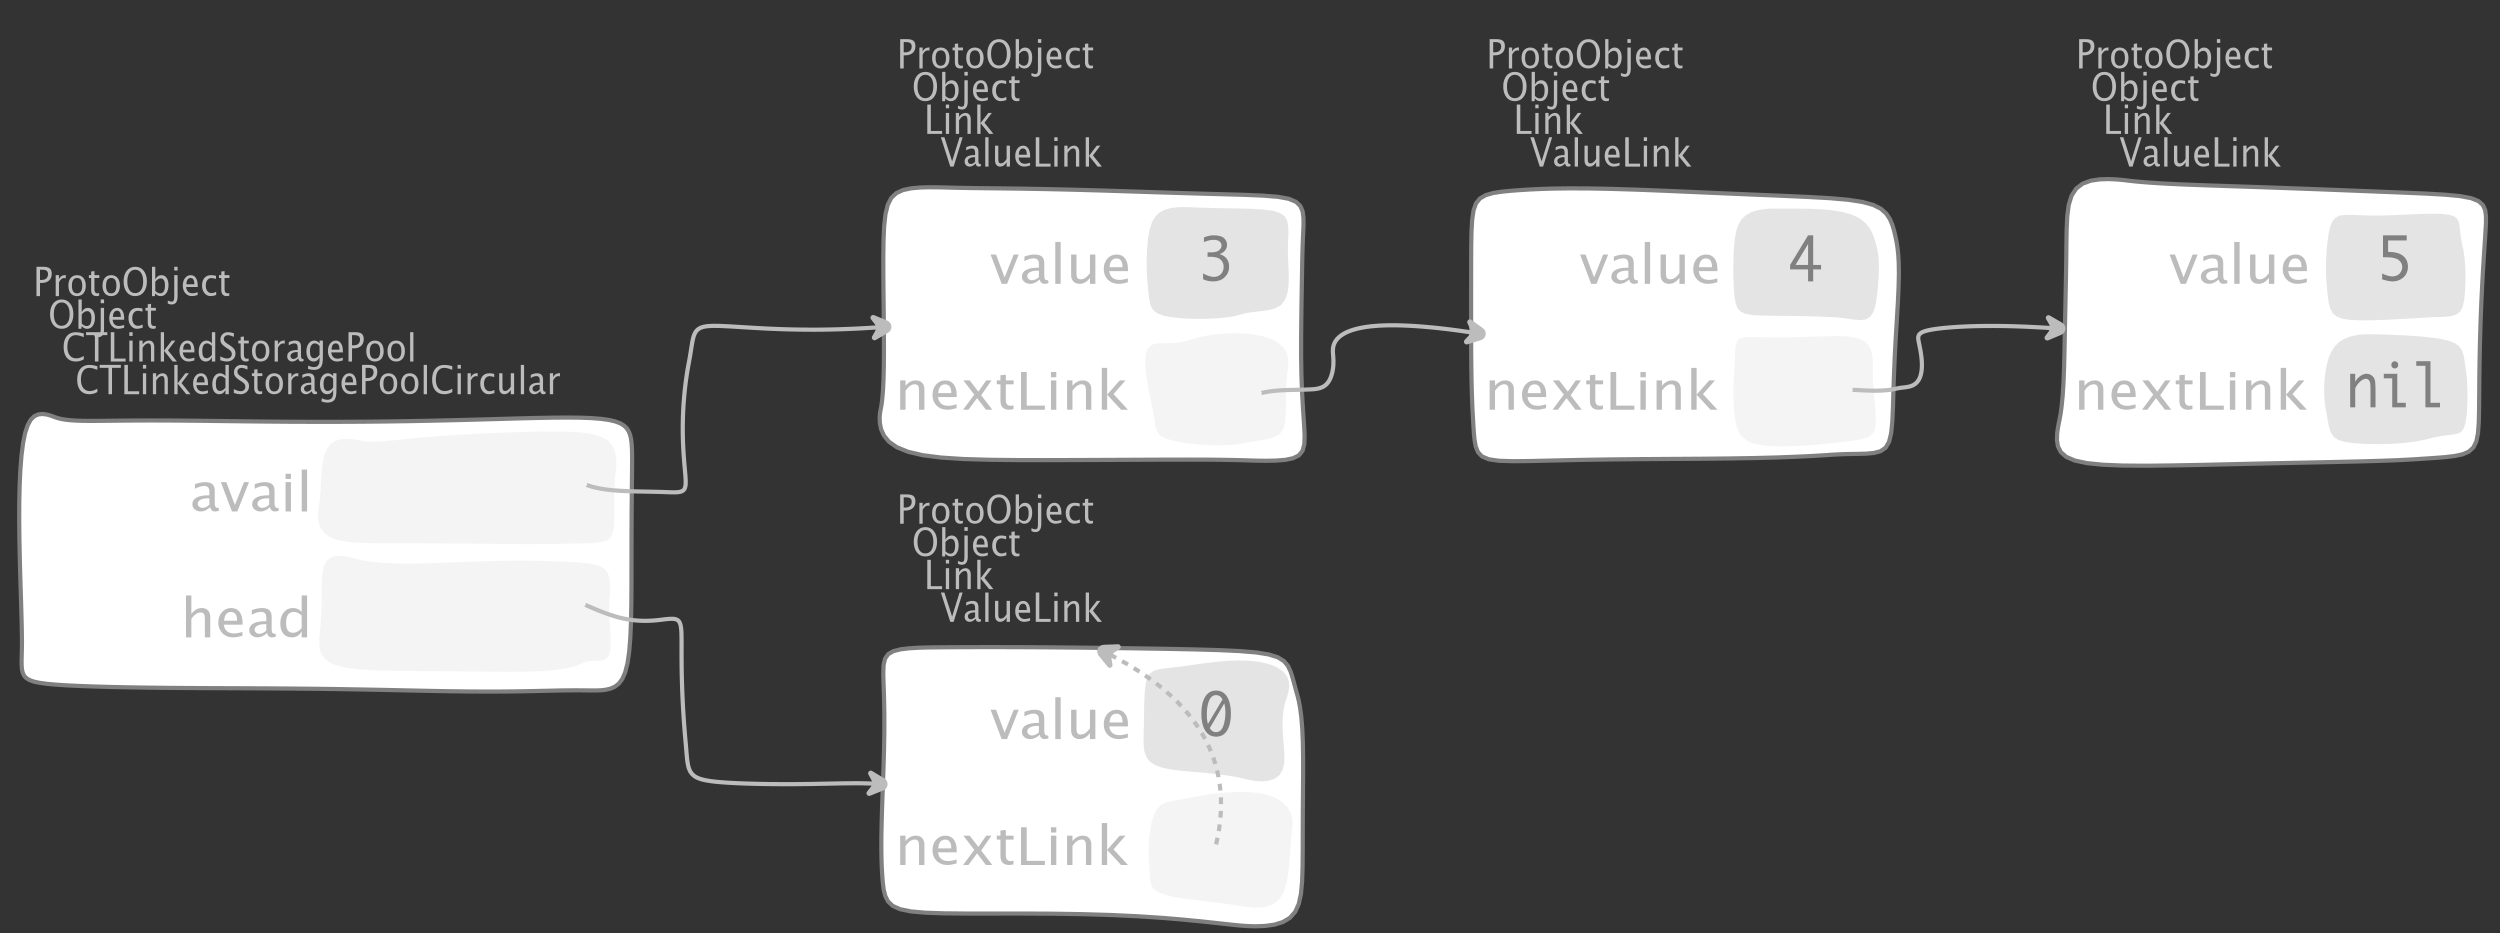 <?xml version="1.0" encoding="UTF-8"?>
<svg xmlns="http://www.w3.org/2000/svg" xmlns:xlink="http://www.w3.org/1999/xlink" width="596.534pt" height="222.73pt" viewBox="0 0 596.534 222.73" version="1.1">
<rect x="0" y="0" width="596.534" height="222.73" fill="#333333" stroke="none"/>
<defs>
<g>
<symbol overflow="visible" id="glyph0-0">
<path style="stroke:none;" d="M 1.031 0 L 1.031 -5.25 L 5.25 -5.25 L 5.25 0 Z M 1.281 -0.25 L 5 -0.25 L 5 -5 L 1.281 -5 Z M 1.281 -0.25 "/>
</symbol>
<symbol overflow="visible" id="glyph0-1">
<path style="stroke:none;" d="M 0.766 0 L 0.766 -7 L 2.391 -7 C 3.109 -7 3.625 -6.867 3.938 -6.609 C 4.25 -6.348 4.406 -5.914 4.406 -5.312 C 4.406 -4.633 4.191 -4.102 3.766 -3.719 C 3.336 -3.332 2.742 -3.141 1.984 -3.141 L 1.609 -3.141 L 1.609 0 Z M 1.609 -3.859 L 1.953 -3.859 C 2.453 -3.859 2.836 -3.977 3.109 -4.219 C 3.379 -4.469 3.516 -4.812 3.516 -5.25 C 3.516 -5.625 3.406 -5.891 3.188 -6.047 C 2.977 -6.211 2.625 -6.297 2.125 -6.297 L 1.609 -6.297 Z M 1.609 -3.859 "/>
</symbol>
<symbol overflow="visible" id="glyph0-2">
<path style="stroke:none;" d="M 0.797 0 L 0.797 -5 L 1.578 -5 L 1.578 -4.062 C 1.891 -4.688 2.348 -5 2.953 -5 C 3.035 -5 3.117 -5.023 3.203 -5.078 L 3.203 -4.25 C 3.066 -4.301 2.945 -4.328 2.844 -4.328 C 2.344 -4.328 1.922 -3.984 1.578 -3.297 L 1.578 0 Z M 0.797 0 "/>
</symbol>
<symbol overflow="visible" id="glyph0-3">
<path style="stroke:none;" d="M 2.5 0 C 1.875 0 1.375 -0.223 1 -0.672 C 0.633 -1.129 0.453 -1.738 0.453 -2.5 C 0.453 -3.27 0.633 -3.879 1 -4.328 C 1.375 -4.773 1.883 -5 2.531 -5 C 3.164 -5 3.672 -4.773 4.047 -4.328 C 4.422 -3.879 4.609 -3.27 4.609 -2.5 C 4.609 -1.719 4.422 -1.102 4.047 -0.656 C 3.672 -0.219 3.156 0 2.5 0 Z M 2.516 -0.656 C 3.348 -0.656 3.766 -1.27 3.766 -2.5 C 3.766 -3.719 3.352 -4.328 2.531 -4.328 C 1.707 -4.328 1.297 -3.711 1.297 -2.484 C 1.297 -1.266 1.703 -0.656 2.516 -0.656 Z M 2.516 -0.656 "/>
</symbol>
<symbol overflow="visible" id="glyph0-4">
<path style="stroke:none;" d="M 2.109 0 C 1.703 0 1.383 -0.125 1.156 -0.375 C 0.938 -0.633 0.828 -0.992 0.828 -1.453 L 0.828 -4.328 L 0.281 -4.328 L 0.281 -5 L 0.828 -5 L 0.828 -5.875 L 1.609 -5.969 L 1.609 -5 L 2.766 -5 L 2.766 -4.328 L 1.609 -4.328 L 1.609 -1.625 C 1.609 -0.977 1.859 -0.656 2.359 -0.656 C 2.461 -0.656 2.586 -0.676 2.734 -0.719 L 2.734 -0.109 C 2.492 -0.035 2.285 0 2.109 0 Z M 2.109 0 "/>
</symbol>
<symbol overflow="visible" id="glyph0-5">
<path style="stroke:none;" d="M 3.172 0 C 2.336 0 1.672 -0.316 1.172 -0.953 C 0.672 -1.598 0.422 -2.445 0.422 -3.5 C 0.422 -4.562 0.672 -5.41 1.172 -6.047 C 1.68 -6.68 2.359 -7 3.203 -7 C 4.047 -7 4.719 -6.68 5.219 -6.047 C 5.727 -5.41 5.984 -4.566 5.984 -3.516 C 5.984 -2.441 5.727 -1.586 5.219 -0.953 C 4.719 -0.316 4.035 0 3.172 0 Z M 3.172 -0.719 C 3.785 -0.719 4.258 -0.961 4.594 -1.453 C 4.926 -1.941 5.094 -2.629 5.094 -3.516 C 5.094 -4.391 4.922 -5.07 4.578 -5.562 C 4.242 -6.051 3.785 -6.297 3.203 -6.297 C 2.609 -6.297 2.145 -6.047 1.812 -5.547 C 1.477 -5.055 1.312 -4.379 1.312 -3.516 C 1.312 -2.641 1.473 -1.953 1.797 -1.453 C 2.129 -0.961 2.586 -0.719 3.172 -0.719 Z M 3.172 -0.719 "/>
</symbol>
<symbol overflow="visible" id="glyph0-6">
<path style="stroke:none;" d="M 0.797 0 L 0.797 -7 L 1.578 -7 L 1.578 -3.969 C 1.91 -4.656 2.398 -5 3.047 -5 C 3.566 -5 3.977 -4.785 4.281 -4.359 C 4.582 -3.941 4.734 -3.367 4.734 -2.641 C 4.734 -1.848 4.562 -1.207 4.219 -0.719 C 3.883 -0.238 3.438 0 2.875 0 C 2.352 0 1.922 -0.219 1.578 -0.656 L 1.484 0 Z M 1.578 -1.25 C 1.984 -0.852 2.375 -0.656 2.75 -0.656 C 3.508 -0.656 3.891 -1.285 3.891 -2.547 C 3.891 -3.66 3.551 -4.219 2.875 -4.219 C 2.438 -4.219 2.004 -3.957 1.578 -3.438 Z M 1.578 -1.25 "/>
</symbol>
<symbol overflow="visible" id="glyph0-7">
<path style="stroke:none;" d="M -0.625 1.766 L -0.625 1.062 C -0.25 1.238 0.031 1.328 0.219 1.328 C 0.5 1.328 0.688 1.242 0.781 1.078 C 0.875 0.91 0.922 0.57 0.922 0.062 L 0.922 -5 L 1.719 -5 L 1.719 0.047 C 1.719 1.348 1.242 2 0.297 2 C 0.016 2 -0.289 1.922 -0.625 1.766 Z M 0.922 -6.109 L 0.922 -7 L 1.719 -7 L 1.719 -6.109 Z M 0.922 -6.109 "/>
</symbol>
<symbol overflow="visible" id="glyph0-8">
<path style="stroke:none;" d="M 4 -0.266 C 3.469 -0.086 3.008 0 2.625 0 C 1.988 0 1.469 -0.234 1.062 -0.703 C 0.656 -1.172 0.453 -1.773 0.453 -2.516 C 0.453 -3.242 0.629 -3.836 0.984 -4.297 C 1.336 -4.766 1.797 -5 2.359 -5 C 2.879 -5 3.285 -4.773 3.578 -4.328 C 3.867 -3.891 4.016 -3.27 4.016 -2.469 L 4.016 -2.172 L 1.25 -2.172 C 1.363 -1.172 1.875 -0.672 2.781 -0.672 C 3.102 -0.672 3.508 -0.754 4 -0.922 Z M 1.297 -2.828 L 3.219 -2.828 C 3.219 -3.828 2.914 -4.328 2.312 -4.328 C 1.695 -4.328 1.359 -3.828 1.297 -2.828 Z M 1.297 -2.828 "/>
</symbol>
<symbol overflow="visible" id="glyph0-9">
<path style="stroke:none;" d="M 2.5 0 C 1.906 0 1.414 -0.238 1.031 -0.719 C 0.645 -1.195 0.453 -1.797 0.453 -2.516 C 0.453 -3.297 0.641 -3.906 1.016 -4.344 C 1.398 -4.781 1.941 -5 2.641 -5 C 2.973 -5 3.352 -4.945 3.781 -4.844 L 3.781 -4.094 C 3.332 -4.238 2.969 -4.312 2.688 -4.312 C 2.281 -4.312 1.953 -4.145 1.703 -3.812 C 1.461 -3.488 1.344 -3.051 1.344 -2.5 C 1.344 -1.969 1.469 -1.535 1.719 -1.203 C 1.969 -0.879 2.297 -0.719 2.703 -0.719 C 3.066 -0.719 3.441 -0.816 3.828 -1.016 L 3.828 -0.266 C 3.316 -0.086 2.875 0 2.5 0 Z M 2.5 0 "/>
</symbol>
<symbol overflow="visible" id="glyph0-10">
<path style="stroke:none;" d="M 0.766 0 L 0.766 -7 L 1.609 -7 L 1.609 -0.703 L 4.297 -0.703 L 4.297 0 Z M 0.766 0 "/>
</symbol>
<symbol overflow="visible" id="glyph0-11">
<path style="stroke:none;" d="M 0.797 0 L 0.797 -5 L 1.578 -5 L 1.578 0 Z M 0.797 -6.109 L 0.797 -7 L 1.578 -7 L 1.578 -6.109 Z M 0.797 -6.109 "/>
</symbol>
<symbol overflow="visible" id="glyph0-12">
<path style="stroke:none;" d="M 0.797 0 L 0.797 -5 L 1.578 -5 L 1.578 -4.078 C 2.004 -4.691 2.52 -5 3.125 -5 C 3.5 -5 3.797 -4.863 4.016 -4.594 C 4.242 -4.32 4.359 -3.961 4.359 -3.516 L 4.359 0 L 3.578 0 L 3.578 -3.297 C 3.578 -3.672 3.523 -3.938 3.422 -4.094 C 3.328 -4.258 3.172 -4.344 2.953 -4.344 C 2.473 -4.344 2.016 -3.977 1.578 -3.25 L 1.578 0 Z M 0.797 0 "/>
</symbol>
<symbol overflow="visible" id="glyph0-13">
<path style="stroke:none;" d="M 0.797 0 L 0.797 -7 L 1.578 -7 L 1.578 -2.578 L 3.438 -5 L 4.281 -5 L 2.516 -2.672 L 4.656 0 L 3.641 0 L 1.578 -2.562 L 1.578 0 Z M 0.797 0 "/>
</symbol>
<symbol overflow="visible" id="glyph0-14">
<path style="stroke:none;" d="M 2.391 0 L 0.141 -7 L 0.984 -7 L 2.828 -1.266 L 4.609 -7 L 5.344 -7 L 3.188 0 Z M 2.391 0 "/>
</symbol>
<symbol overflow="visible" id="glyph0-15">
<path style="stroke:none;" d="M 3.047 -0.734 C 2.566 -0.242 2.109 0 1.672 0 C 1.305 0 1.004 -0.113 0.766 -0.344 C 0.535 -0.57 0.422 -0.867 0.422 -1.234 C 0.422 -1.723 0.617 -2.098 1.016 -2.359 C 1.41 -2.617 1.984 -2.75 2.734 -2.75 L 2.922 -2.75 L 2.922 -3.406 C 2.922 -4.02 2.66 -4.328 2.141 -4.328 C 1.723 -4.328 1.273 -4.172 0.797 -3.859 L 0.797 -4.625 C 1.328 -4.875 1.828 -5 2.297 -5 C 2.785 -5 3.145 -4.875 3.375 -4.625 C 3.602 -4.383 3.719 -4.016 3.719 -3.516 L 3.719 -1.359 C 3.719 -0.859 3.859 -0.609 4.141 -0.609 C 4.172 -0.609 4.223 -0.613 4.297 -0.625 L 4.344 -0.141 C 4.164 -0.047 3.969 0 3.75 0 C 3.383 0 3.148 -0.242 3.047 -0.734 Z M 2.922 -1.141 L 2.922 -2.25 L 2.656 -2.25 C 2.227 -2.25 1.879 -2.16 1.609 -1.984 C 1.336 -1.816 1.203 -1.598 1.203 -1.328 C 1.203 -1.117 1.27 -0.945 1.406 -0.812 C 1.539 -0.676 1.703 -0.609 1.891 -0.609 C 2.223 -0.609 2.566 -0.785 2.922 -1.141 Z M 2.922 -1.141 "/>
</symbol>
<symbol overflow="visible" id="glyph0-16">
<path style="stroke:none;" d="M 0.797 0 L 0.797 -7 L 1.578 -7 L 1.578 0 Z M 0.797 0 "/>
</symbol>
<symbol overflow="visible" id="glyph0-17">
<path style="stroke:none;" d="M 3.516 0 L 3.516 -1.031 C 3.098 -0.344 2.586 0 1.984 0 C 1.609 0 1.305 -0.129 1.078 -0.391 C 0.859 -0.66 0.75 -1.023 0.75 -1.484 L 0.75 -5 L 1.531 -5 L 1.531 -1.781 C 1.531 -1.406 1.578 -1.141 1.672 -0.984 C 1.773 -0.836 1.938 -0.766 2.156 -0.766 C 2.633 -0.766 3.086 -1.117 3.516 -1.828 L 3.516 -5 L 4.312 -5 L 4.312 0 Z M 3.516 0 "/>
</symbol>
<symbol overflow="visible" id="glyph0-18">
<path style="stroke:none;" d="M 3.312 0 C 2.395 0 1.68 -0.301 1.172 -0.906 C 0.672 -1.52 0.422 -2.383 0.422 -3.5 C 0.422 -4.602 0.676 -5.461 1.188 -6.078 C 1.695 -6.691 2.422 -7 3.359 -7 C 3.891 -7 4.516 -6.898 5.234 -6.703 L 5.234 -5.828 C 4.422 -6.141 3.789 -6.297 3.344 -6.297 C 2.695 -6.297 2.195 -6.051 1.844 -5.562 C 1.488 -5.07 1.312 -4.379 1.312 -3.484 C 1.312 -2.641 1.5 -1.973 1.875 -1.484 C 2.258 -0.992 2.773 -0.75 3.422 -0.75 C 3.992 -0.75 4.598 -0.941 5.234 -1.328 L 5.234 -0.516 C 4.648 -0.172 4.008 0 3.312 0 Z M 3.312 0 "/>
</symbol>
<symbol overflow="visible" id="glyph0-19">
<path style="stroke:none;" d="M 2.188 0 L 2.188 -6.297 L 0.078 -6.297 L 0.078 -7 L 5.141 -7 L 5.141 -6.297 L 3.031 -6.297 L 3.031 0 Z M 2.188 0 "/>
</symbol>
<symbol overflow="visible" id="glyph0-20">
<path style="stroke:none;" d="M 3.594 0 L 3.594 -1.031 C 3.27 -0.344 2.785 0 2.141 0 C 1.609 0 1.191 -0.207 0.891 -0.625 C 0.598 -1.039 0.453 -1.617 0.453 -2.359 C 0.453 -3.148 0.617 -3.785 0.953 -4.266 C 1.297 -4.754 1.75 -5 2.312 -5 C 2.82 -5 3.25 -4.773 3.594 -4.328 L 3.594 -7 L 4.391 -7 L 4.391 0 Z M 3.594 -3.734 C 3.188 -4.129 2.797 -4.328 2.422 -4.328 C 1.672 -4.328 1.297 -3.695 1.297 -2.438 C 1.297 -1.332 1.629 -0.781 2.297 -0.781 C 2.742 -0.781 3.176 -1.039 3.594 -1.562 Z M 3.594 -3.734 "/>
</symbol>
<symbol overflow="visible" id="glyph0-21">
<path style="stroke:none;" d="M 1.938 0 C 1.531 0 1.02 -0.098 0.406 -0.297 L 0.406 -1.234 C 1.07 -0.891 1.617 -0.719 2.047 -0.719 C 2.379 -0.719 2.645 -0.812 2.844 -1 C 3.051 -1.195 3.156 -1.453 3.156 -1.766 C 3.156 -2.035 3.086 -2.258 2.953 -2.438 C 2.828 -2.625 2.586 -2.828 2.234 -3.047 L 1.812 -3.312 C 1.312 -3.633 0.957 -3.938 0.75 -4.219 C 0.539 -4.508 0.438 -4.848 0.438 -5.234 C 0.438 -5.742 0.602 -6.164 0.938 -6.5 C 1.27 -6.832 1.691 -7 2.203 -7 C 2.66 -7 3.145 -6.914 3.656 -6.75 L 3.656 -5.891 C 3.031 -6.16 2.562 -6.297 2.25 -6.297 C 1.957 -6.297 1.719 -6.207 1.531 -6.031 C 1.344 -5.852 1.25 -5.633 1.25 -5.375 C 1.25 -5.156 1.316 -4.957 1.453 -4.781 C 1.586 -4.613 1.844 -4.41 2.219 -4.172 L 2.641 -3.906 C 3.148 -3.57 3.508 -3.258 3.719 -2.969 C 3.926 -2.676 4.031 -2.328 4.031 -1.922 C 4.031 -1.348 3.836 -0.883 3.453 -0.531 C 3.066 -0.176 2.562 0 1.938 0 Z M 1.938 0 "/>
</symbol>
<symbol overflow="visible" id="glyph0-22">
<path style="stroke:none;" d="M 0.812 1.734 L 0.906 0.969 C 1.363 1.207 1.812 1.328 2.25 1.328 C 3.145 1.328 3.594 0.789 3.594 -0.281 L 3.594 -1.047 C 3.301 -0.348 2.82 0 2.156 0 C 1.633 0 1.219 -0.219 0.906 -0.656 C 0.602 -1.094 0.453 -1.676 0.453 -2.406 C 0.453 -3.176 0.625 -3.801 0.969 -4.281 C 1.32 -4.758 1.781 -5 2.344 -5 C 2.82 -5 3.238 -4.773 3.594 -4.328 L 3.594 -5 L 4.391 -5 L 4.391 -1.328 C 4.391 -0.535 4.352 0.047 4.281 0.422 C 4.207 0.805 4.078 1.117 3.891 1.359 C 3.535 1.785 2.992 2 2.266 2 C 1.754 2 1.27 1.91 0.812 1.734 Z M 3.594 -1.609 L 3.594 -3.703 C 3.25 -4.117 2.867 -4.328 2.453 -4.328 C 2.086 -4.328 1.801 -4.156 1.594 -3.812 C 1.395 -3.477 1.297 -3.02 1.297 -2.438 C 1.297 -1.332 1.629 -0.781 2.297 -0.781 C 2.754 -0.781 3.188 -1.055 3.594 -1.609 Z M 3.594 -1.609 "/>
</symbol>
<symbol overflow="visible" id="glyph1-0">
<path style="stroke:none;" d="M 1.594 0 L 1.594 -8.422 L 8.422 -8.422 L 8.422 0 Z M 2 -0.422 L 8 -0.422 L 8 -8 L 2 -8 Z M 2 -0.422 "/>
</symbol>
<symbol overflow="visible" id="glyph1-1">
<path style="stroke:none;" d="M 2.75 0 L 0.109 -7 L 1.406 -7 L 3.453 -1.547 L 5.625 -7 L 6.812 -7 L 4.031 0 Z M 2.75 0 "/>
</symbol>
<symbol overflow="visible" id="glyph1-2">
<path style="stroke:none;" d="M 4.922 -1.031 C 4.16 -0.344 3.422 0 2.703 0 C 2.117 0 1.633 -0.16 1.25 -0.484 C 0.863 -0.805 0.672 -1.219 0.672 -1.719 C 0.672 -2.406 0.992 -2.93 1.641 -3.297 C 2.285 -3.672 3.219 -3.859 4.438 -3.859 L 4.734 -3.859 L 4.734 -4.766 C 4.734 -5.641 4.312 -6.078 3.469 -6.078 C 2.789 -6.078 2.062 -5.852 1.281 -5.406 L 1.281 -6.5 C 2.145 -6.832 2.953 -7 3.703 -7 C 4.492 -7 5.078 -6.832 5.453 -6.5 C 5.828 -6.164 6.016 -5.641 6.016 -4.922 L 6.016 -1.891 C 6.016 -1.203 6.242 -0.859 6.703 -0.859 C 6.754 -0.859 6.832 -0.863 6.938 -0.875 L 7.031 -0.203 C 6.738 -0.066 6.422 0 6.078 0 C 5.473 0 5.086 -0.344 4.922 -1.031 Z M 4.734 -1.594 L 4.734 -3.141 L 4.312 -3.141 C 3.602 -3.141 3.031 -3.02 2.594 -2.781 C 2.164 -2.551 1.953 -2.238 1.953 -1.844 C 1.953 -1.57 2.062 -1.336 2.281 -1.141 C 2.5 -0.953 2.766 -0.859 3.078 -0.859 C 3.609 -0.859 4.16 -1.102 4.734 -1.594 Z M 4.734 -1.594 "/>
</symbol>
<symbol overflow="visible" id="glyph1-3">
<path style="stroke:none;" d="M 1.281 0 L 1.281 -10 L 2.562 -10 L 2.562 0 Z M 1.281 0 "/>
</symbol>
<symbol overflow="visible" id="glyph1-4">
<path style="stroke:none;" d="M 5.703 0 L 5.703 -1.453 C 5.016 -0.484 4.188 0 3.219 0 C 2.602 0 2.113 -0.188 1.75 -0.562 C 1.383 -0.938 1.203 -1.445 1.203 -2.094 L 1.203 -7 L 2.484 -7 L 2.484 -2.484 C 2.484 -1.973 2.562 -1.609 2.719 -1.391 C 2.875 -1.18 3.129 -1.078 3.484 -1.078 C 4.266 -1.078 5.004 -1.57 5.703 -2.562 L 5.703 -7 L 6.984 -7 L 6.984 0 Z M 5.703 0 "/>
</symbol>
<symbol overflow="visible" id="glyph1-5">
<path style="stroke:none;" d="M 6.469 -0.375 C 5.602 -0.125 4.863 0 4.25 0 C 3.207 0 2.359 -0.328 1.703 -0.984 C 1.047 -1.641 0.719 -2.484 0.719 -3.516 C 0.719 -4.535 1.004 -5.367 1.578 -6.016 C 2.16 -6.672 2.906 -7 3.812 -7 C 4.664 -7 5.328 -6.688 5.797 -6.062 C 6.266 -5.445 6.5 -4.566 6.5 -3.422 L 6.484 -3.031 L 2.031 -3.031 C 2.219 -1.633 3.039 -0.938 4.5 -0.938 C 5.031 -0.938 5.688 -1.055 6.469 -1.297 Z M 2.094 -3.969 L 5.203 -3.969 C 5.203 -5.363 4.711 -6.062 3.734 -6.062 C 2.754 -6.062 2.207 -5.363 2.094 -3.969 Z M 2.094 -3.969 "/>
</symbol>
<symbol overflow="visible" id="glyph1-6">
<path style="stroke:none;" d="M 1.281 0 L 1.281 -7 L 2.562 -7 L 2.562 -5.703 C 3.238 -6.566 4.066 -7 5.047 -7 C 5.66 -7 6.148 -6.812 6.516 -6.438 C 6.879 -6.062 7.062 -5.555 7.062 -4.922 L 7.062 0 L 5.781 0 L 5.781 -4.625 C 5.781 -5.145 5.703 -5.516 5.547 -5.734 C 5.391 -5.961 5.133 -6.078 4.781 -6.078 C 4 -6.078 3.258 -5.566 2.562 -4.547 L 2.562 0 Z M 1.281 0 "/>
</symbol>
<symbol overflow="visible" id="glyph1-7">
<path style="stroke:none;" d="M 0.578 0 L 3.266 -3.609 L 0.656 -7 L 2.172 -7 L 4.234 -4.312 L 6.109 -7 L 7.359 -7 L 4.906 -3.453 L 7.562 0 L 6.047 0 L 3.922 -2.766 L 1.859 0 Z M 0.578 0 "/>
</symbol>
<symbol overflow="visible" id="glyph1-8">
<path style="stroke:none;" d="M 3.406 0 C 2.75 0 2.238 -0.176 1.875 -0.531 C 1.508 -0.895 1.328 -1.398 1.328 -2.047 L 1.328 -6.062 L 0.453 -6.062 L 0.453 -7 L 1.328 -7 L 1.328 -8.234 L 2.609 -8.359 L 2.609 -7 L 4.469 -7 L 4.469 -6.062 L 2.609 -6.062 L 2.609 -2.281 C 2.609 -1.383 3.008 -0.938 3.812 -0.938 C 3.977 -0.938 4.188 -0.961 4.438 -1.016 L 4.438 -0.156 C 4.039 -0.051 3.695 0 3.406 0 Z M 3.406 0 "/>
</symbol>
<symbol overflow="visible" id="glyph1-9">
<path style="stroke:none;" d="M 1.25 0 L 1.25 -9 L 2.609 -9 L 2.609 -0.984 L 6.938 -0.984 L 6.938 0 Z M 1.25 0 "/>
</symbol>
<symbol overflow="visible" id="glyph1-10">
<path style="stroke:none;" d="M 1.281 0 L 1.281 -7 L 2.562 -7 L 2.562 0 Z M 1.281 -7.75 L 1.281 -9 L 2.562 -9 L 2.562 -7.75 Z M 1.281 -7.75 "/>
</symbol>
<symbol overflow="visible" id="glyph1-11">
<path style="stroke:none;" d="M 1.281 0 L 1.281 -10 L 2.562 -10 L 2.562 -3.609 L 5.562 -7 L 6.938 -7 L 4.078 -3.734 L 7.531 0 L 5.891 0 L 2.562 -3.594 L 2.562 0 Z M 1.281 0 "/>
</symbol>
<symbol overflow="visible" id="glyph1-12">
<path style="stroke:none;" d="M 1.281 0 L 1.281 -10 L 2.562 -10 L 2.562 -5.578 C 3.238 -6.523 4.066 -7 5.047 -7 C 5.66 -7 6.148 -6.812 6.516 -6.438 C 6.879 -6.062 7.062 -5.555 7.062 -4.922 L 7.062 0 L 5.781 0 L 5.781 -4.516 C 5.781 -5.023 5.703 -5.391 5.547 -5.609 C 5.391 -5.828 5.133 -5.938 4.781 -5.938 C 4 -5.938 3.258 -5.438 2.562 -4.438 L 2.562 0 Z M 1.281 0 "/>
</symbol>
<symbol overflow="visible" id="glyph1-13">
<path style="stroke:none;" d="M 5.812 0 L 5.812 -1.438 C 5.289 -0.477 4.508 0 3.469 0 C 2.613 0 1.941 -0.289 1.453 -0.875 C 0.961 -1.457 0.719 -2.266 0.719 -3.297 C 0.719 -4.41 0.992 -5.305 1.547 -5.984 C 2.098 -6.66 2.828 -7 3.734 -7 C 4.566 -7 5.258 -6.691 5.812 -6.078 L 5.812 -10 L 7.109 -10 L 7.109 0 Z M 5.812 -5.25 C 5.156 -5.801 4.531 -6.078 3.938 -6.078 C 2.707 -6.078 2.094 -5.191 2.094 -3.422 C 2.094 -1.867 2.641 -1.094 3.734 -1.094 C 4.441 -1.094 5.133 -1.457 5.812 -2.188 Z M 5.812 -5.25 "/>
</symbol>
<symbol overflow="visible" id="glyph2-0">
<path style="stroke:none;" d="M 5.891 0 L 0.953 0 L 0.953 -10.047 L 5.891 -10.047 Z M 4.922 -9.078 L 1.938 -9.078 L 1.938 -0.969 L 4.922 -0.969 Z M 4.922 -9.078 "/>
</symbol>
<symbol overflow="visible" id="glyph2-1">
<path style="stroke:none;" d="M 4 -11 C 5.145 -11 6.02 -10.5 6.625 -9.5 C 7.227 -8.508 7.531 -7.176 7.531 -5.5 C 7.531 -3.82 7.227 -2.484 6.625 -1.484 C 6.02 -0.492 5.145 0 4 0 C 2.852 0 1.977 -0.492 1.375 -1.484 C 0.77 -2.484 0.469 -3.82 0.469 -5.5 C 0.469 -7.176 0.77 -8.508 1.375 -9.5 C 1.977 -10.5 2.852 -11 4 -11 Z M 2.031 -3.016 L 5.516 -8.875 C 5.297 -9.289 5.055 -9.566 4.797 -9.703 C 4.535 -9.848 4.27 -9.922 4 -9.922 C 3.27 -9.922 2.719 -9.5 2.344 -8.656 C 1.969 -7.812 1.781 -6.727 1.781 -5.406 C 1.781 -5.102 1.785 -4.773 1.797 -4.422 C 1.816 -4.078 1.895 -3.609 2.031 -3.016 Z M 5.953 -7.953 L 2.484 -2.047 C 2.672 -1.723 2.883 -1.477 3.125 -1.312 C 3.375 -1.156 3.645 -1.078 3.938 -1.078 C 4.77 -1.078 5.359 -1.562 5.703 -2.531 C 6.047 -3.508 6.219 -4.598 6.219 -5.797 C 6.219 -6.547 6.129 -7.266 5.953 -7.953 Z M 5.953 -7.953 "/>
</symbol>
<symbol overflow="visible" id="glyph2-2">
<path style="stroke:none;" d="M 4.594 0 L 4.594 -2.875 L 0.312 -2.875 L 0.312 -3.938 L 4.594 -11 L 5.812 -11 L 5.812 -3.938 L 7.688 -3.938 L 7.688 -2.875 L 5.812 -2.875 L 5.812 0 Z M 4.594 -3.938 L 4.594 -8.922 L 1.594 -3.938 Z M 4.594 -3.938 "/>
</symbol>
<symbol overflow="visible" id="glyph2-3">
<path style="stroke:none;" d="M 0.938 -0.516 L 0.938 -1.906 C 1.938 -1.352 2.801 -1.078 3.531 -1.078 C 4.195 -1.078 4.75 -1.301 5.188 -1.75 C 5.625 -2.207 5.844 -2.781 5.844 -3.469 C 5.844 -4.176 5.602 -4.754 5.125 -5.203 C 4.645 -5.648 3.828 -5.875 2.672 -5.875 L 2 -5.875 L 2 -6.938 L 2.938 -6.938 C 3.781 -6.938 4.391 -7.102 4.766 -7.438 C 5.148 -7.781 5.344 -8.16 5.344 -8.578 C 5.344 -8.953 5.188 -9.27 4.875 -9.531 C 4.562 -9.789 4.086 -9.922 3.453 -9.922 C 2.734 -9.922 1.961 -9.738 1.141 -9.375 L 1.141 -10.5 C 1.961 -10.832 2.719 -11 3.406 -11 C 4.633 -11 5.484 -10.77 5.953 -10.312 C 6.422 -9.852 6.656 -9.332 6.656 -8.75 C 6.656 -8.312 6.531 -7.898 6.281 -7.516 C 6.031 -7.129 5.57 -6.789 4.906 -6.5 C 5.5 -6.312 5.941 -6.078 6.234 -5.797 C 6.535 -5.523 6.766 -5.203 6.922 -4.828 C 7.078 -4.453 7.156 -4.031 7.156 -3.562 C 7.156 -2.531 6.801 -1.676 6.094 -1 C 5.395 -0.332 4.492 0 3.391 0 C 3.066 0 2.711 -0.023 2.328 -0.078 C 1.953 -0.129 1.488 -0.273 0.938 -0.516 Z M 0.938 -0.516 "/>
</symbol>
<symbol overflow="visible" id="glyph2-4">
<path style="stroke:none;" d="M 1.219 -5.766 L 1.219 -11 L 6.875 -11 L 6.875 -9.766 L 2.438 -9.766 L 2.438 -7.047 L 2.641 -7.047 C 4.098 -7.047 5.219 -6.727 6 -6.094 C 6.781 -5.469 7.172 -4.613 7.172 -3.531 C 7.172 -2.852 7.016 -2.242 6.703 -1.703 C 6.391 -1.172 5.941 -0.754 5.359 -0.453 C 4.785 -0.148 4.172 0 3.516 0 C 2.867 0 2.035 -0.164 1.016 -0.5 L 1.016 -1.891 C 1.391 -1.691 1.801 -1.523 2.25 -1.391 C 2.707 -1.254 3.129 -1.188 3.516 -1.188 C 3.898 -1.188 4.273 -1.281 4.641 -1.469 C 5.016 -1.664 5.301 -1.945 5.5 -2.312 C 5.707 -2.688 5.812 -3.066 5.812 -3.453 C 5.812 -4.098 5.531 -4.645 4.969 -5.094 C 4.414 -5.539 3.43 -5.766 2.016 -5.766 Z M 1.219 -5.766 "/>
</symbol>
<symbol overflow="visible" id="glyph2-5">
<path style="stroke:none;" d="M 1.016 0 L 1.016 -8 L 2.219 -8 L 2.219 -6.094 C 2.562 -6.695 2.977 -7.164 3.469 -7.5 C 3.957 -7.832 4.453 -8 4.953 -8 C 5.379 -8 5.766 -7.875 6.109 -7.625 C 6.461 -7.383 6.707 -7.066 6.844 -6.672 C 6.988 -6.273 7.062 -5.5 7.062 -4.344 L 7.062 0 L 5.859 0 L 5.859 -4.516 C 5.859 -5.254 5.82 -5.742 5.75 -5.984 C 5.688 -6.223 5.562 -6.422 5.375 -6.578 C 5.195 -6.734 5.004 -6.812 4.797 -6.812 C 4.367 -6.812 3.91 -6.598 3.422 -6.172 C 2.93 -5.742 2.531 -5.203 2.219 -4.547 L 2.219 0 Z M 1.016 0 "/>
</symbol>
<symbol overflow="visible" id="glyph2-6">
<path style="stroke:none;" d="M 3.047 0 L 3.047 -6.922 L 1.031 -6.922 L 1.031 -8 L 4.25 -8 L 4.25 -1.078 L 6.281 -1.078 L 6.281 0 Z M 2.844 -10.125 C 2.844 -10.414 2.938 -10.633 3.125 -10.781 C 3.312 -10.926 3.488 -11 3.656 -11 C 3.82 -11 4 -10.926 4.188 -10.781 C 4.375 -10.633 4.469 -10.414 4.469 -10.125 C 4.469 -9.832 4.375 -9.613 4.188 -9.469 C 4 -9.332 3.82 -9.266 3.656 -9.266 C 3.488 -9.266 3.312 -9.332 3.125 -9.469 C 2.938 -9.613 2.844 -9.832 2.844 -10.125 Z M 2.844 -10.125 "/>
</symbol>
<symbol overflow="visible" id="glyph2-7">
<path style="stroke:none;" d="M 2.969 0 L 2.969 -9.906 L 0.781 -9.906 L 0.781 -11 L 4.172 -11 L 4.172 -1.078 L 6.438 -1.078 L 6.438 0 Z M 2.969 0 "/>
</symbol>
</g>
</defs>
<g id="surface760843">
<g style="fill:rgb(74.096%,73.705%,73.705%);fill-opacity:1;">
  <use xlink:href="#glyph0-1" x="214.027" y="124.97"/>
  <use xlink:href="#glyph0-2" x="218.581" y="124.97"/>
  <use xlink:href="#glyph0-3" x="221.953" y="124.97"/>
  <use xlink:href="#glyph0-4" x="227.015" y="124.97"/>
  <use xlink:href="#glyph0-3" x="230.097" y="124.97"/>
  <use xlink:href="#glyph0-5" x="235.159" y="124.97"/>
  <use xlink:href="#glyph0-6" x="241.561" y="124.97"/>
  <use xlink:href="#glyph0-7" x="246.747" y="124.97"/>
  <use xlink:href="#glyph0-8" x="249.254" y="124.97"/>
  <use xlink:href="#glyph0-9" x="253.845" y="124.97"/>
  <use xlink:href="#glyph0-4" x="258.066" y="124.97"/>
</g>
<g style="fill:rgb(74.096%,73.705%,73.705%);fill-opacity:1;">
  <use xlink:href="#glyph0-5" x="217.613" y="132.774"/>
  <use xlink:href="#glyph0-6" x="224.014" y="132.774"/>
  <use xlink:href="#glyph0-7" x="229.201" y="132.774"/>
  <use xlink:href="#glyph0-8" x="231.708" y="132.774"/>
  <use xlink:href="#glyph0-9" x="236.299" y="132.774"/>
  <use xlink:href="#glyph0-4" x="240.52" y="132.774"/>
</g>
<g style="fill:rgb(74.096%,73.705%,73.705%);fill-opacity:1;">
  <use xlink:href="#glyph0-10" x="220.499" y="140.578"/>
  <use xlink:href="#glyph0-11" x="224.893" y="140.578"/>
  <use xlink:href="#glyph0-12" x="227.275" y="140.578"/>
  <use xlink:href="#glyph0-13" x="232.389" y="140.578"/>
</g>
<g style="fill:rgb(74.096%,73.705%,73.705%);fill-opacity:1;">
  <use xlink:href="#glyph0-14" x="224.359" y="148.382"/>
  <use xlink:href="#glyph0-15" x="229.746" y="148.382"/>
  <use xlink:href="#glyph0-16" x="234.297" y="148.382"/>
  <use xlink:href="#glyph0-17" x="236.679" y="148.382"/>
  <use xlink:href="#glyph0-8" x="241.793" y="148.382"/>
  <use xlink:href="#glyph0-10" x="246.384" y="148.382"/>
  <use xlink:href="#glyph0-11" x="250.778" y="148.382"/>
  <use xlink:href="#glyph0-12" x="253.16" y="148.382"/>
  <use xlink:href="#glyph0-13" x="258.274" y="148.382"/>
</g>
<path style="fill-rule:evenodd;fill:rgb(100%,100%,100%);fill-opacity:1;stroke-width:1;stroke-linecap:butt;stroke-linejoin:bevel;stroke:rgb(50.049%,50.049%,50.049%);stroke-opacity:1;stroke-miterlimit:10;" d="M -37.13 -32.006 L -37.243 -32.002 L -38.107 -31.995 L -39.692 -31.971 L -41.739 -31.909 L -43.942 -31.776 L -46.005 -31.526 L -47.708 -31.092 L -48.942 -30.389 L -49.696 -29.319 L -50.048 -27.791 L -50.122 -25.713 L -50.048 -23.045 L -49.939 -19.776 L -49.868 -15.971 L -49.872 -11.741 L -49.954 -7.245 L -50.091 -2.674 L -50.247 1.783 L -50.399 5.962 L -50.513 9.744 L -50.583 13.037 L -50.595 15.806 L -50.567 18.029 L -50.517 19.697 L -50.466 20.814 L -50.435 21.373 L -50.431 21.443 L -50.427 21.509 L -50.396 22.052 L -50.325 23.056 L -50.212 24.384 L -50.013 25.865 L -49.649 27.326 L -48.993 28.627 L -47.884 29.689 L -46.138 30.474 L -43.587 31.002 L -40.107 31.314 L -35.646 31.466 L -30.232 31.517 L -23.993 31.517 L -17.142 31.513 L -9.958 31.548 L -2.739 31.658 L 4.222 31.865 L 10.686 32.169 L 16.479 32.552 L 21.495 32.974 L 25.69 33.384 L 29.05 33.74 L 31.577 34.017 L 33.265 34.201 L 34.112 34.287 L 34.323 34.31 L 35.147 34.388 L 36.675 34.498 L 38.698 34.56 L 40.96 34.478 L 43.206 34.166 L 45.229 33.541 L 46.897 32.544 L 48.151 31.127 L 49.011 29.24 L 49.534 26.845 L 49.808 23.923 L 49.925 20.478 L 49.96 16.56 L 49.968 12.271 L 49.983 7.748 L 50.015 3.154 L 50.05 -1.331 L 50.05 -5.549 L 49.991 -9.362 L 49.847 -12.674 L 49.62 -15.428 L 49.331 -17.596 L 49.03 -19.19 L 48.78 -20.229 L 48.64 -20.737 L 48.624 -20.803 L 48.604 -20.866 L 48.464 -21.358 L 48.21 -22.28 L 47.882 -23.506 L 47.499 -24.897 L 47.038 -26.307 L 46.413 -27.612 L 45.468 -28.733 L 44.018 -29.627 L 41.866 -30.303 L 38.851 -30.784 L 34.878 -31.112 L 29.929 -31.342 L 24.081 -31.51 L 17.499 -31.643 L 10.409 -31.756 L 3.089 -31.862 L -4.181 -31.944 L -11.114 -32.006 L -17.474 -32.041 L -23.067 -32.057 L -27.767 -32.053 L -31.513 -32.041 L -34.29 -32.026 L -36.114 -32.014 L -37.017 -32.006 L -37.13 -32.006 " transform="matrix(1,0,0,1,260.888,186.467)"/>
<g style="fill:rgb(74.096%,73.705%,73.705%);fill-opacity:1;">
  <use xlink:href="#glyph1-1" x="236.26" y="176.358"/>
  <use xlink:href="#glyph1-2" x="243.161" y="176.358"/>
  <use xlink:href="#glyph1-3" x="250.524" y="176.358"/>
  <use xlink:href="#glyph1-4" x="254.379" y="176.358"/>
  <use xlink:href="#glyph1-5" x="262.653" y="176.358"/>
</g>
<path style=" stroke:none;fill-rule:evenodd;fill:rgb(74.096%,73.705%,73.705%);fill-opacity:0.4;" d="M 283.66 158.789 L 283.566 158.805 L 282.84 158.906 L 281.535 159.074 L 279.891 159.262 L 278.168 159.453 L 276.602 159.688 L 275.328 160.062 L 274.391 160.703 L 273.77 161.695 L 273.395 163.082 L 273.184 164.812 L 273.07 166.777 L 273.012 168.824 L 272.977 170.793 L 272.949 172.539 L 272.922 173.953 L 272.898 174.941 L 272.883 175.453 L 272.883 175.516 L 272.879 175.578 L 272.867 176.078 L 272.863 176.984 L 272.918 178.156 L 273.109 179.43 L 273.551 180.652 L 274.359 181.715 L 275.633 182.57 L 277.414 183.207 L 279.66 183.652 L 282.273 183.969 L 285.102 184.215 L 287.965 184.461 L 290.688 184.75 L 293.105 185.082 L 295.07 185.43 L 296.461 185.719 L 297.18 185.887 L 297.27 185.91 L 297.363 185.934 L 298.062 186.09 L 299.332 186.309 L 300.934 186.438 L 302.609 186.32 L 304.121 185.844 L 305.293 184.961 L 306.059 183.68 L 306.426 182.047 L 306.48 180.121 L 306.34 177.988 L 306.152 175.742 L 306.035 173.496 L 306.062 171.387 L 306.25 169.551 L 306.535 168.098 L 306.816 167.098 L 306.992 166.59 L 307.016 166.523 L 307.039 166.461 L 307.211 165.969 L 307.457 165.07 L 307.629 163.902 L 307.555 162.621 L 307.09 161.359 L 306.16 160.219 L 304.75 159.25 L 302.906 158.492 L 300.695 157.961 L 298.215 157.664 L 295.566 157.582 L 292.867 157.688 L 290.254 157.914 L 287.879 158.195 L 285.91 158.461 L 284.492 158.668 L 283.754 158.777 L 283.66 158.789 "/>
<g style="fill:rgb(50.049%,50.049%,50.049%);fill-opacity:1;">
  <use xlink:href="#glyph2-1" x="286.186" y="175.778"/>
</g>
<g style="fill:rgb(74.096%,73.705%,73.705%);fill-opacity:1;">
  <use xlink:href="#glyph1-6" x="213.513" y="206.402"/>
  <use xlink:href="#glyph1-5" x="221.787" y="206.402"/>
  <use xlink:href="#glyph1-7" x="229.216" y="206.402"/>
  <use xlink:href="#glyph1-8" x="237.393" y="206.402"/>
  <use xlink:href="#glyph1-9" x="242.38" y="206.402"/>
  <use xlink:href="#glyph1-10" x="249.489" y="206.402"/>
  <use xlink:href="#glyph1-6" x="253.343" y="206.402"/>
  <use xlink:href="#glyph1-11" x="261.618" y="206.402"/>
</g>
<path style=" stroke:none;fill-rule:evenodd;fill:rgb(90.127%,89.638%,89.638%);fill-opacity:0.4;" d="M 284.914 190.18 L 284.84 190.195 L 284.277 190.309 L 283.254 190.504 L 281.941 190.73 L 280.531 190.957 L 279.168 191.207 L 277.953 191.555 L 276.918 192.125 L 276.062 193.035 L 275.367 194.352 L 274.824 196.059 L 274.434 198.055 L 274.191 200.152 L 274.082 202.152 L 274.07 203.875 L 274.117 205.211 L 274.18 206.102 L 274.219 206.543 L 274.227 206.598 L 274.23 206.652 L 274.27 207.078 L 274.32 207.852 L 274.367 208.859 L 274.445 209.957 L 274.66 211.023 L 275.168 211.977 L 276.133 212.777 L 277.656 213.43 L 279.73 213.949 L 282.234 214.379 L 284.969 214.742 L 287.719 215.07 L 290.27 215.371 L 292.465 215.652 L 294.195 215.895 L 295.387 216.078 L 295.988 216.176 L 296.066 216.191 L 296.141 216.203 L 296.734 216.293 L 297.836 216.434 L 299.301 216.539 L 300.945 216.504 L 302.586 216.219 L 304.074 215.586 L 305.309 214.527 L 306.246 213.016 L 306.902 211.07 L 307.336 208.801 L 307.609 206.363 L 307.797 203.961 L 307.945 201.789 L 308.086 200 L 308.211 198.672 L 308.316 197.812 L 308.371 197.395 L 308.387 197.293 L 308.43 196.891 L 308.445 196.121 L 308.309 195.062 L 307.898 193.824 L 307.113 192.543 L 305.91 191.352 L 304.301 190.363 L 302.336 189.645 L 300.09 189.199 L 297.656 188.996 L 295.141 188.984 L 292.664 189.109 L 290.348 189.32 L 288.32 189.578 L 286.699 189.836 L 285.566 190.047 L 284.984 190.164 L 284.914 190.18 "/>
<g style="fill:rgb(74.096%,73.705%,73.705%);fill-opacity:1;">
  <use xlink:href="#glyph0-1" x="354.684" y="16.342"/>
  <use xlink:href="#glyph0-2" x="359.239" y="16.342"/>
  <use xlink:href="#glyph0-3" x="362.611" y="16.342"/>
  <use xlink:href="#glyph0-4" x="367.672" y="16.342"/>
  <use xlink:href="#glyph0-3" x="370.754" y="16.342"/>
  <use xlink:href="#glyph0-5" x="375.816" y="16.342"/>
  <use xlink:href="#glyph0-6" x="382.218" y="16.342"/>
  <use xlink:href="#glyph0-7" x="387.404" y="16.342"/>
  <use xlink:href="#glyph0-8" x="389.911" y="16.342"/>
  <use xlink:href="#glyph0-9" x="394.502" y="16.342"/>
  <use xlink:href="#glyph0-4" x="398.723" y="16.342"/>
</g>
<g style="fill:rgb(74.096%,73.705%,73.705%);fill-opacity:1;">
  <use xlink:href="#glyph0-5" x="358.27" y="24.145"/>
  <use xlink:href="#glyph0-6" x="364.672" y="24.145"/>
  <use xlink:href="#glyph0-7" x="369.858" y="24.145"/>
  <use xlink:href="#glyph0-8" x="372.365" y="24.145"/>
  <use xlink:href="#glyph0-9" x="376.956" y="24.145"/>
  <use xlink:href="#glyph0-4" x="381.177" y="24.145"/>
</g>
<g style="fill:rgb(74.096%,73.705%,73.705%);fill-opacity:1;">
  <use xlink:href="#glyph0-10" x="361.156" y="31.949"/>
  <use xlink:href="#glyph0-11" x="365.55" y="31.949"/>
  <use xlink:href="#glyph0-12" x="367.932" y="31.949"/>
  <use xlink:href="#glyph0-13" x="373.046" y="31.949"/>
</g>
<g style="fill:rgb(74.096%,73.705%,73.705%);fill-opacity:1;">
  <use xlink:href="#glyph0-14" x="365.016" y="39.753"/>
  <use xlink:href="#glyph0-15" x="370.403" y="39.753"/>
  <use xlink:href="#glyph0-16" x="374.954" y="39.753"/>
  <use xlink:href="#glyph0-17" x="377.336" y="39.753"/>
  <use xlink:href="#glyph0-8" x="382.45" y="39.753"/>
  <use xlink:href="#glyph0-10" x="387.041" y="39.753"/>
  <use xlink:href="#glyph0-11" x="391.435" y="39.753"/>
  <use xlink:href="#glyph0-12" x="393.817" y="39.753"/>
  <use xlink:href="#glyph0-13" x="398.931" y="39.753"/>
</g>
<path style="fill-rule:evenodd;fill:rgb(100%,100%,100%);fill-opacity:1;stroke-width:1;stroke-linecap:butt;stroke-linejoin:bevel;stroke:rgb(50.049%,50.049%,50.049%);stroke-opacity:1;stroke-miterlimit:10;" d="M -36.439 -32.623 L -36.549 -32.62 L -37.408 -32.569 L -38.975 -32.471 L -41.002 -32.319 L -43.193 -32.104 L -45.272 -31.78 L -47.041 -31.272 L -48.4 -30.487 L -49.35 -29.311 L -49.939 -27.643 L -50.268 -25.409 L -50.428 -22.577 L -50.49 -19.182 L -50.51 -15.307 L -50.514 -11.088 L -50.518 -6.686 L -50.518 2.021 L -50.502 6.06 L -50.471 9.759 L -50.416 13.06 L -50.342 15.916 L -50.256 18.287 L -50.174 20.127 L -50.107 21.388 L -50.068 22.029 L -50.061 22.193 L -50.025 22.818 L -49.955 23.97 L -49.857 25.474 L -49.701 27.119 L -49.416 28.697 L -48.877 30.048 L -47.908 31.076 L -46.311 31.752 L -43.893 32.107 L -40.514 32.212 L -36.111 32.162 L -30.709 32.037 L -24.443 31.9 L -17.529 31.791 L -10.229 31.716 L -2.838 31.669 L 4.35 31.623 L 11.08 31.556 L 17.146 31.455 L 22.393 31.318 L 26.736 31.158 L 30.15 30.998 L 32.65 30.857 L 34.279 30.755 L 35.08 30.701 L 35.275 30.685 L 36.049 30.634 L 37.482 30.564 L 39.389 30.502 L 41.529 30.466 L 43.67 30.412 L 45.603 30.244 L 47.197 29.822 L 48.396 28.982 L 49.213 27.576 L 49.713 25.517 L 49.986 22.779 L 50.139 19.419 L 50.252 15.548 L 50.393 11.322 L 50.584 6.908 L 50.822 2.482 L 51.084 -1.795 L 51.318 -5.776 L 51.486 -9.362 L 51.557 -12.467 L 51.521 -15.049 L 51.4 -17.092 L 51.24 -18.604 L 51.092 -19.596 L 51.006 -20.084 L 50.994 -20.147 L 50.978 -20.209 L 50.885 -20.682 L 50.697 -21.573 L 50.416 -22.768 L 50.006 -24.139 L 49.424 -25.538 L 48.561 -26.858 L 47.291 -28.002 L 45.447 -28.936 L 42.877 -29.647 L 39.451 -30.17 L 35.107 -30.549 L 29.865 -30.842 L 23.814 -31.112 L 17.139 -31.389 L 10.061 -31.69 L 2.838 -32.006 L -4.272 -32.315 L -11.022 -32.581 L -17.197 -32.772 L -22.643 -32.873 L -27.229 -32.889 L -30.9 -32.842 L -33.631 -32.76 L -35.436 -32.678 L -36.326 -32.631 L -36.439 -32.623 " transform="matrix(1,0,0,1,401.545,77.838)"/>
<g style="fill:rgb(74.096%,73.705%,73.705%);fill-opacity:1;">
  <use xlink:href="#glyph1-1" x="376.917" y="67.73"/>
  <use xlink:href="#glyph1-2" x="383.818" y="67.73"/>
  <use xlink:href="#glyph1-3" x="391.182" y="67.73"/>
  <use xlink:href="#glyph1-4" x="395.036" y="67.73"/>
  <use xlink:href="#glyph1-5" x="403.31" y="67.73"/>
</g>
<path style=" stroke:none;fill-rule:evenodd;fill:rgb(74.096%,73.705%,73.705%);fill-opacity:0.4;" d="M 423.633 49.77 L 423.051 49.77 L 422.082 49.797 L 420.793 49.91 L 419.344 50.168 L 417.902 50.629 L 416.609 51.336 L 415.566 52.32 L 414.797 53.594 L 414.277 55.156 L 413.949 56.973 L 413.754 58.98 L 413.648 61.082 L 413.598 63.141 L 413.598 65.02 L 413.629 66.574 L 413.668 67.684 L 413.695 68.262 L 413.699 68.336 L 413.703 68.406 L 413.738 68.969 L 413.809 69.969 L 413.941 71.207 L 414.18 72.465 L 414.613 73.555 L 415.348 74.371 L 416.512 74.898 L 418.191 75.18 L 420.398 75.301 L 423.062 75.344 L 426 75.371 L 428.969 75.41 L 431.723 75.469 L 434.047 75.539 L 435.824 75.605 L 437 75.66 L 437.578 75.688 L 437.652 75.691 L 437.723 75.695 L 438.285 75.73 L 439.332 75.836 L 440.738 76.027 L 442.312 76.258 L 443.867 76.387 L 445.227 76.219 L 446.301 75.562 L 447.066 74.324 L 447.574 72.547 L 447.91 70.391 L 448.137 68.086 L 448.277 65.844 L 448.332 63.836 L 448.293 62.152 L 448.18 60.852 L 448.043 59.961 L 447.953 59.508 L 447.938 59.453 L 447.926 59.395 L 447.824 58.953 L 447.617 58.121 L 447.289 57.004 L 446.801 55.723 L 446.094 54.406 L 445.082 53.164 L 443.688 52.082 L 441.855 51.211 L 439.605 50.57 L 437.02 50.148 L 434.262 49.914 L 431.531 49.812 L 429.031 49.781 L 425.309 49.781 L 424.234 49.777 L 423.699 49.77 L 423.633 49.77 "/>
<g style="fill:rgb(50.049%,50.049%,50.049%);fill-opacity:1;">
  <use xlink:href="#glyph2-2" x="426.84" y="67.149"/>
</g>
<g style="fill:rgb(74.096%,73.705%,73.705%);fill-opacity:1;">
  <use xlink:href="#glyph1-6" x="354.17" y="97.773"/>
  <use xlink:href="#glyph1-5" x="362.445" y="97.773"/>
  <use xlink:href="#glyph1-7" x="369.873" y="97.773"/>
  <use xlink:href="#glyph1-8" x="378.05" y="97.773"/>
  <use xlink:href="#glyph1-9" x="383.037" y="97.773"/>
  <use xlink:href="#glyph1-10" x="390.146" y="97.773"/>
  <use xlink:href="#glyph1-6" x="394.001" y="97.773"/>
  <use xlink:href="#glyph1-11" x="402.275" y="97.773"/>
</g>
<path style=" stroke:none;fill-rule:evenodd;fill:rgb(90.127%,89.638%,89.638%);fill-opacity:0.4;" d="M 422.969 80.5 L 422.875 80.496 L 422.152 80.488 L 420.852 80.465 L 419.23 80.426 L 417.582 80.41 L 416.16 80.496 L 415.109 80.805 L 414.465 81.441 L 414.145 82.48 L 414.012 83.93 L 413.941 85.723 L 413.859 87.742 L 413.75 89.844 L 413.648 91.875 L 413.598 93.699 L 413.605 95.195 L 413.652 96.258 L 413.691 96.809 L 413.695 96.879 L 413.703 96.949 L 413.75 97.492 L 413.844 98.504 L 414 99.844 L 414.27 101.336 L 414.754 102.801 L 415.559 104.098 L 416.789 105.125 L 418.5 105.852 L 420.664 106.285 L 423.191 106.484 L 425.934 106.508 L 428.719 106.414 L 431.383 106.258 L 433.762 106.07 L 435.711 105.895 L 437.094 105.754 L 437.812 105.68 L 437.906 105.668 L 437.996 105.66 L 438.695 105.582 L 439.953 105.438 L 441.527 105.238 L 443.16 104.988 L 444.645 104.676 L 445.844 104.246 L 446.715 103.621 L 447.273 102.707 L 447.551 101.43 L 447.613 99.793 L 447.52 97.867 L 447.344 95.82 L 447.156 93.848 L 447.008 92.133 L 446.922 90.801 L 446.891 89.914 L 446.887 89.473 L 446.887 89.363 L 446.891 88.934 L 446.902 88.094 L 446.902 86.918 L 446.844 85.512 L 446.617 84.035 L 446.07 82.66 L 445.066 81.539 L 443.504 80.766 L 441.375 80.336 L 438.762 80.188 L 435.836 80.219 L 432.812 80.316 L 429.914 80.414 L 427.344 80.477 L 425.266 80.5 L 423.812 80.504 L 423.066 80.5 L 422.969 80.5 "/>
<g style="fill:rgb(74.096%,73.705%,73.705%);fill-opacity:1;">
  <use xlink:href="#glyph0-1" x="214.027" y="16.342"/>
  <use xlink:href="#glyph0-2" x="218.581" y="16.342"/>
  <use xlink:href="#glyph0-3" x="221.953" y="16.342"/>
  <use xlink:href="#glyph0-4" x="227.015" y="16.342"/>
  <use xlink:href="#glyph0-3" x="230.097" y="16.342"/>
  <use xlink:href="#glyph0-5" x="235.159" y="16.342"/>
  <use xlink:href="#glyph0-6" x="241.561" y="16.342"/>
  <use xlink:href="#glyph0-7" x="246.747" y="16.342"/>
  <use xlink:href="#glyph0-8" x="249.254" y="16.342"/>
  <use xlink:href="#glyph0-9" x="253.845" y="16.342"/>
  <use xlink:href="#glyph0-4" x="258.066" y="16.342"/>
</g>
<g style="fill:rgb(74.096%,73.705%,73.705%);fill-opacity:1;">
  <use xlink:href="#glyph0-5" x="217.613" y="24.145"/>
  <use xlink:href="#glyph0-6" x="224.014" y="24.145"/>
  <use xlink:href="#glyph0-7" x="229.201" y="24.145"/>
  <use xlink:href="#glyph0-8" x="231.708" y="24.145"/>
  <use xlink:href="#glyph0-9" x="236.299" y="24.145"/>
  <use xlink:href="#glyph0-4" x="240.52" y="24.145"/>
</g>
<g style="fill:rgb(74.096%,73.705%,73.705%);fill-opacity:1;">
  <use xlink:href="#glyph0-10" x="220.499" y="31.949"/>
  <use xlink:href="#glyph0-11" x="224.893" y="31.949"/>
  <use xlink:href="#glyph0-12" x="227.275" y="31.949"/>
  <use xlink:href="#glyph0-13" x="232.389" y="31.949"/>
</g>
<g style="fill:rgb(74.096%,73.705%,73.705%);fill-opacity:1;">
  <use xlink:href="#glyph0-14" x="224.359" y="39.753"/>
  <use xlink:href="#glyph0-15" x="229.746" y="39.753"/>
  <use xlink:href="#glyph0-16" x="234.297" y="39.753"/>
  <use xlink:href="#glyph0-17" x="236.679" y="39.753"/>
  <use xlink:href="#glyph0-8" x="241.793" y="39.753"/>
  <use xlink:href="#glyph0-10" x="246.384" y="39.753"/>
  <use xlink:href="#glyph0-11" x="250.778" y="39.753"/>
  <use xlink:href="#glyph0-12" x="253.16" y="39.753"/>
  <use xlink:href="#glyph0-13" x="258.274" y="39.753"/>
</g>
<path style="fill-rule:evenodd;fill:rgb(100%,100%,100%);fill-opacity:1;stroke-width:1;stroke-linecap:butt;stroke-linejoin:bevel;stroke:rgb(50.049%,50.049%,50.049%);stroke-opacity:1;stroke-miterlimit:10;" d="M -34.841 -33.084 L -34.942 -33.088 L -35.743 -33.112 L -37.224 -33.143 L -39.177 -33.155 L -41.349 -33.096 L -43.497 -32.901 L -45.427 -32.487 L -47.013 -31.76 L -48.22 -30.608 L -49.06 -28.952 L -49.603 -26.717 L -49.915 -23.877 L -50.067 -20.456 L -50.118 -16.522 L -50.11 -12.186 L -50.067 -7.6 L -50.017 -2.94 L -49.978 1.599 L -49.962 5.834 L -49.993 9.599 L -50.071 12.783 L -50.196 15.318 L -50.353 17.212 L -50.513 18.517 L -50.642 19.314 L -50.716 19.685 L -50.728 19.732 L -50.735 19.779 L -50.806 20.138 L -50.915 20.841 L -50.993 21.861 L -50.942 23.138 L -50.649 24.587 L -49.97 26.099 L -48.759 27.568 L -46.884 28.88 L -44.224 29.962 L -40.7 30.783 L -36.271 31.345 L -30.958 31.689 L -24.837 31.869 L -18.067 31.943 L -10.86 31.955 L -3.47 31.931 L 3.823 31.9 L 10.749 31.865 L 17.073 31.837 L 22.628 31.83 L 27.292 31.841 L 31.018 31.88 L 33.792 31.931 L 35.62 31.978 L 36.53 32.005 L 36.757 32.013 L 37.632 32.044 L 39.241 32.084 L 41.343 32.107 L 43.628 32.06 L 45.811 31.888 L 47.663 31.502 L 49.046 30.814 L 49.921 29.724 L 50.343 28.138 L 50.413 25.982 L 50.268 23.224 L 50.038 19.884 L 49.815 16.029 L 49.655 11.787 L 49.577 7.302 L 49.577 2.755 L 49.62 -1.69 L 49.679 -5.881 L 49.741 -9.698 L 49.8 -13.045 L 49.851 -15.87 L 49.905 -18.131 L 49.96 -19.823 L 50.007 -20.944 L 50.03 -21.502 L 50.034 -21.569 L 50.038 -21.639 L 50.065 -22.178 L 50.112 -23.178 L 50.151 -24.498 L 50.128 -25.963 L 49.929 -27.397 L 49.409 -28.663 L 48.374 -29.67 L 46.632 -30.401 L 44.015 -30.877 L 40.413 -31.166 L 35.804 -31.354 L 30.241 -31.51 L 23.89 -31.686 L 16.96 -31.897 L 9.722 -32.131 L 2.46 -32.366 L -4.556 -32.565 L -11.095 -32.717 L -16.974 -32.823 L -22.079 -32.885 L -26.337 -32.932 L -29.724 -32.975 L -32.243 -33.022 L -33.907 -33.061 L -34.735 -33.084 L -34.841 -33.084 " transform="matrix(1,0,0,1,260.888,77.838)"/>
<g style="fill:rgb(74.096%,73.705%,73.705%);fill-opacity:1;">
  <use xlink:href="#glyph1-1" x="236.26" y="67.73"/>
  <use xlink:href="#glyph1-2" x="243.161" y="67.73"/>
  <use xlink:href="#glyph1-3" x="250.524" y="67.73"/>
  <use xlink:href="#glyph1-4" x="254.379" y="67.73"/>
  <use xlink:href="#glyph1-5" x="262.653" y="67.73"/>
</g>
<path style=" stroke:none;fill-rule:evenodd;fill:rgb(74.096%,73.705%,73.705%);fill-opacity:0.4;" d="M 283.992 49.445 L 283.918 49.441 L 283.348 49.418 L 282.297 49.402 L 280.922 49.449 L 279.41 49.637 L 277.941 50.035 L 276.648 50.719 L 275.605 51.746 L 274.828 53.145 L 274.285 54.898 L 273.934 56.934 L 273.727 59.141 L 273.629 61.367 L 273.613 63.453 L 273.664 65.25 L 273.742 66.66 L 273.824 67.621 L 273.875 68.105 L 273.879 68.168 L 273.887 68.227 L 273.938 68.691 L 274.023 69.547 L 274.133 70.645 L 274.293 71.832 L 274.574 72.965 L 275.109 73.941 L 276.062 74.723 L 277.559 75.309 L 279.637 75.715 L 282.215 75.965 L 285.086 76.082 L 287.965 76.07 L 290.566 75.945 L 292.676 75.734 L 294.203 75.492 L 295.16 75.281 L 295.609 75.156 L 295.719 75.125 L 296.148 75.004 L 296.973 74.801 L 298.141 74.578 L 299.566 74.387 L 301.148 74.211 L 302.773 73.984 L 304.305 73.57 L 305.605 72.824 L 306.586 71.633 L 307.199 69.973 L 307.477 67.926 L 307.512 65.668 L 307.434 63.426 L 307.344 61.418 L 307.305 59.809 L 307.309 58.703 L 307.328 58.145 L 307.336 58.004 L 307.359 57.465 L 307.402 56.484 L 307.434 55.227 L 307.383 53.879 L 307.125 52.625 L 306.512 51.582 L 305.398 50.809 L 303.695 50.293 L 301.414 49.988 L 298.676 49.828 L 295.688 49.746 L 292.699 49.691 L 289.949 49.641 L 287.629 49.586 L 285.848 49.527 L 284.66 49.477 L 284.066 49.449 L 283.992 49.445 "/>
<g style="fill:rgb(50.049%,50.049%,50.049%);fill-opacity:1;">
  <use xlink:href="#glyph2-3" x="286.134" y="67.149"/>
</g>
<g style="fill:rgb(74.096%,73.705%,73.705%);fill-opacity:1;">
  <use xlink:href="#glyph1-6" x="213.513" y="97.773"/>
  <use xlink:href="#glyph1-5" x="221.787" y="97.773"/>
  <use xlink:href="#glyph1-7" x="229.216" y="97.773"/>
  <use xlink:href="#glyph1-8" x="237.393" y="97.773"/>
  <use xlink:href="#glyph1-9" x="242.38" y="97.773"/>
  <use xlink:href="#glyph1-10" x="249.489" y="97.773"/>
  <use xlink:href="#glyph1-6" x="253.343" y="97.773"/>
  <use xlink:href="#glyph1-11" x="261.618" y="97.773"/>
</g>
<path style=" stroke:none;fill-rule:evenodd;fill:rgb(90.127%,89.638%,89.638%);fill-opacity:0.4;" d="M 283.969 81.09 L 283.887 81.117 L 283.254 81.309 L 282.09 81.586 L 280.57 81.812 L 278.902 81.898 L 277.277 81.895 L 275.84 81.961 L 274.691 82.324 L 273.875 83.168 L 273.406 84.551 L 273.262 86.398 L 273.379 88.539 L 273.676 90.758 L 274.055 92.855 L 274.43 94.68 L 274.734 96.133 L 274.945 97.137 L 275.047 97.652 L 275.07 97.785 L 275.164 98.281 L 275.32 99.176 L 275.5 100.293 L 275.695 101.457 L 275.957 102.523 L 276.395 103.418 L 277.168 104.148 L 278.426 104.742 L 280.246 105.242 L 282.594 105.668 L 285.309 106 L 288.141 106.211 L 290.812 106.281 L 293.098 106.215 L 294.84 106.066 L 295.992 105.898 L 296.562 105.797 L 296.703 105.766 L 297.25 105.656 L 298.293 105.469 L 299.719 105.234 L 301.352 104.965 L 302.992 104.625 L 304.445 104.125 L 305.566 103.34 L 306.301 102.164 L 306.684 100.551 L 306.824 98.566 L 306.844 96.359 L 306.848 94.156 L 306.895 92.176 L 306.984 90.578 L 307.094 89.438 L 307.188 88.73 L 307.242 88.402 L 307.258 88.324 L 307.312 88.008 L 307.391 87.387 L 307.434 86.488 L 307.348 85.375 L 307 84.141 L 306.258 82.906 L 305.016 81.777 L 303.238 80.844 L 300.977 80.148 L 298.344 79.707 L 295.527 79.512 L 292.711 79.539 L 290.082 79.758 L 287.797 80.109 L 285.973 80.512 L 284.703 80.859 L 284.051 81.062 L 283.969 81.09 "/>
<g style="fill:rgb(74.096%,73.705%,73.705%);fill-opacity:1;">
  <use xlink:href="#glyph0-1" x="495.341" y="16.342"/>
  <use xlink:href="#glyph0-2" x="499.896" y="16.342"/>
  <use xlink:href="#glyph0-3" x="503.268" y="16.342"/>
  <use xlink:href="#glyph0-4" x="508.329" y="16.342"/>
  <use xlink:href="#glyph0-3" x="511.412" y="16.342"/>
  <use xlink:href="#glyph0-5" x="516.473" y="16.342"/>
  <use xlink:href="#glyph0-6" x="522.875" y="16.342"/>
  <use xlink:href="#glyph0-7" x="528.062" y="16.342"/>
  <use xlink:href="#glyph0-8" x="530.568" y="16.342"/>
  <use xlink:href="#glyph0-9" x="535.159" y="16.342"/>
  <use xlink:href="#glyph0-4" x="539.38" y="16.342"/>
</g>
<g style="fill:rgb(74.096%,73.705%,73.705%);fill-opacity:1;">
  <use xlink:href="#glyph0-5" x="498.927" y="24.145"/>
  <use xlink:href="#glyph0-6" x="505.329" y="24.145"/>
  <use xlink:href="#glyph0-7" x="510.515" y="24.145"/>
  <use xlink:href="#glyph0-8" x="513.022" y="24.145"/>
  <use xlink:href="#glyph0-9" x="517.613" y="24.145"/>
  <use xlink:href="#glyph0-4" x="521.834" y="24.145"/>
</g>
<g style="fill:rgb(74.096%,73.705%,73.705%);fill-opacity:1;">
  <use xlink:href="#glyph0-10" x="501.813" y="31.949"/>
  <use xlink:href="#glyph0-11" x="506.207" y="31.949"/>
  <use xlink:href="#glyph0-12" x="508.589" y="31.949"/>
  <use xlink:href="#glyph0-13" x="513.703" y="31.949"/>
</g>
<g style="fill:rgb(74.096%,73.705%,73.705%);fill-opacity:1;">
  <use xlink:href="#glyph0-14" x="505.673" y="39.753"/>
  <use xlink:href="#glyph0-15" x="511.061" y="39.753"/>
  <use xlink:href="#glyph0-16" x="515.611" y="39.753"/>
  <use xlink:href="#glyph0-17" x="517.993" y="39.753"/>
  <use xlink:href="#glyph0-8" x="523.107" y="39.753"/>
  <use xlink:href="#glyph0-10" x="527.698" y="39.753"/>
  <use xlink:href="#glyph0-11" x="532.092" y="39.753"/>
  <use xlink:href="#glyph0-12" x="534.474" y="39.753"/>
  <use xlink:href="#glyph0-13" x="539.588" y="39.753"/>
</g>
<path style="fill-rule:evenodd;fill:rgb(100%,100%,100%);fill-opacity:1;stroke-width:1;stroke-linecap:butt;stroke-linejoin:bevel;stroke:rgb(50.049%,50.049%,50.049%);stroke-opacity:1;stroke-miterlimit:10;" d="M -34.687 -34.776 L -34.788 -34.788 L -35.569 -34.877 L -37.03 -35.014 L -38.976 -35.108 L -41.163 -35.049 L -43.331 -34.721 L -45.261 -34.01 L -46.804 -32.831 L -47.901 -31.143 L -48.577 -28.936 L -48.925 -26.225 L -49.073 -23.061 L -49.128 -19.495 L -49.171 -15.584 L -49.237 -11.393 L -49.327 -7.006 L -49.421 -2.518 L -49.507 1.947 L -49.593 6.244 L -49.694 10.224 L -49.839 13.763 L -50.034 16.752 L -50.272 19.138 L -50.515 20.9 L -50.722 22.052 L -50.835 22.623 L -50.866 22.763 L -50.98 23.306 L -51.167 24.322 L -51.343 25.666 L -51.39 27.169 L -51.151 28.669 L -50.46 30.033 L -49.159 31.177 L -47.108 32.056 L -44.206 32.673 L -40.417 33.056 L -35.741 33.248 L -30.245 33.291 L -24.046 33.224 L -17.304 33.099 L -10.226 32.939 L -3.054 32.775 L 3.958 32.627 L 10.567 32.49 L 16.567 32.361 L 21.798 32.236 L 26.161 32.107 L 29.618 31.978 L 32.173 31.853 L 33.853 31.755 L 34.681 31.705 L 34.782 31.697 L 34.888 31.689 L 35.685 31.634 L 37.169 31.537 L 39.13 31.404 L 41.31 31.232 L 43.454 30.978 L 45.353 30.584 L 46.876 29.939 L 47.974 28.947 L 48.681 27.505 L 49.079 25.537 L 49.27 23.002 L 49.341 19.908 L 49.372 16.291 L 49.403 12.236 L 49.466 7.861 L 49.563 3.318 L 49.704 -1.225 L 49.876 -5.588 L 50.071 -9.612 L 50.267 -13.159 L 50.45 -16.135 L 50.606 -18.502 L 50.72 -20.245 L 50.794 -21.381 L 50.829 -21.944 L 50.837 -22.084 L 50.868 -22.62 L 50.931 -23.612 L 50.989 -24.905 L 50.981 -26.323 L 50.794 -27.698 L 50.267 -28.897 L 49.212 -29.85 L 47.438 -30.553 L 44.798 -31.045 L 41.204 -31.381 L 36.645 -31.643 L 31.177 -31.877 L 24.938 -32.127 L 18.106 -32.397 L 10.907 -32.678 L 3.603 -32.948 L -3.546 -33.202 L -10.284 -33.424 L -16.394 -33.635 L -21.702 -33.838 L -26.112 -34.057 L -29.581 -34.284 L -32.12 -34.495 L -33.772 -34.666 L -34.585 -34.764 L -34.687 -34.776 " transform="matrix(1,0,0,1,542.202,77.838)"/>
<g style="fill:rgb(74.096%,73.705%,73.705%);fill-opacity:1;">
  <use xlink:href="#glyph1-1" x="517.574" y="67.73"/>
  <use xlink:href="#glyph1-2" x="524.476" y="67.73"/>
  <use xlink:href="#glyph1-3" x="531.839" y="67.73"/>
  <use xlink:href="#glyph1-4" x="535.693" y="67.73"/>
  <use xlink:href="#glyph1-5" x="543.968" y="67.73"/>
</g>
<path style=" stroke:none;fill-rule:evenodd;fill:rgb(74.096%,73.705%,73.705%);fill-opacity:0.4;" d="M 566.293 51.441 L 566.211 51.441 L 565.555 51.434 L 564.355 51.398 L 562.812 51.336 L 561.16 51.266 L 559.605 51.262 L 558.289 51.441 L 557.27 51.938 L 556.523 52.84 L 555.996 54.188 L 555.613 55.938 L 555.332 57.98 L 555.137 60.168 L 555.027 62.332 L 555 64.309 L 555.043 65.945 L 555.109 67.113 L 555.16 67.723 L 555.168 67.801 L 555.172 67.879 L 555.227 68.473 L 555.324 69.551 L 555.469 70.918 L 555.68 72.359 L 556.035 73.684 L 556.641 74.77 L 557.617 75.566 L 559.066 76.078 L 561.027 76.352 L 563.438 76.445 L 566.168 76.418 L 569.012 76.32 L 571.746 76.188 L 574.16 76.051 L 576.09 75.938 L 577.43 75.855 L 578.109 75.812 L 578.281 75.805 L 578.941 75.766 L 580.148 75.715 L 581.695 75.664 L 583.336 75.594 L 584.855 75.434 L 586.098 75.07 L 587 74.379 L 587.594 73.285 L 587.949 71.785 L 588.156 69.941 L 588.27 67.879 L 588.305 65.746 L 588.25 63.68 L 588.105 61.82 L 587.902 60.289 L 587.707 59.195 L 587.582 58.625 L 587.566 58.555 L 587.551 58.48 L 587.43 57.926 L 587.246 56.934 L 587.07 55.699 L 586.934 54.426 L 586.77 53.285 L 586.438 52.367 L 585.762 51.703 L 584.582 51.277 L 582.844 51.055 L 580.59 50.992 L 577.988 51.039 L 575.246 51.152 L 572.602 51.277 L 570.258 51.375 L 568.371 51.426 L 567.055 51.441 L 566.293 51.441 "/>
<g style="fill:rgb(50.049%,50.049%,50.049%);fill-opacity:1;">
  <use xlink:href="#glyph2-4" x="567.396" y="67.149"/>
</g>
<g style="fill:rgb(74.096%,73.705%,73.705%);fill-opacity:1;">
  <use xlink:href="#glyph1-6" x="494.827" y="97.773"/>
  <use xlink:href="#glyph1-5" x="503.102" y="97.773"/>
  <use xlink:href="#glyph1-7" x="510.53" y="97.773"/>
  <use xlink:href="#glyph1-8" x="518.707" y="97.773"/>
  <use xlink:href="#glyph1-9" x="523.694" y="97.773"/>
  <use xlink:href="#glyph1-10" x="530.804" y="97.773"/>
  <use xlink:href="#glyph1-6" x="534.658" y="97.773"/>
  <use xlink:href="#glyph1-11" x="542.933" y="97.773"/>
</g>
<path style=" stroke:none;fill-rule:evenodd;fill:rgb(74.096%,73.705%,73.705%);fill-opacity:0.4;" d="M 565.293 79.754 L 564.664 79.754 L 563.633 79.805 L 562.285 79.965 L 560.801 80.305 L 559.355 80.863 L 558.086 81.664 L 557.055 82.699 L 556.262 83.953 L 555.66 85.406 L 555.211 87.055 L 554.875 88.859 L 554.656 90.77 L 554.566 92.691 L 554.602 94.492 L 554.727 96.02 L 554.875 97.137 L 554.973 97.723 L 554.988 97.801 L 555 97.875 L 555.105 98.449 L 555.281 99.484 L 555.512 100.781 L 555.797 102.125 L 556.215 103.328 L 556.895 104.293 L 557.984 104.988 L 559.594 105.457 L 561.754 105.754 L 564.383 105.922 L 567.309 105.977 L 570.301 105.918 L 573.117 105.738 L 575.559 105.465 L 577.48 105.145 L 578.793 104.867 L 579.461 104.703 L 579.543 104.68 L 579.625 104.66 L 580.262 104.5 L 581.402 104.25 L 582.82 103.996 L 584.277 103.805 L 585.586 103.645 L 586.641 103.402 L 587.422 102.91 L 587.977 102.016 L 588.352 100.648 L 588.598 98.84 L 588.738 96.742 L 588.785 94.559 L 588.754 92.504 L 588.66 90.75 L 588.543 89.398 L 588.438 88.496 L 588.375 88.051 L 588.367 87.992 L 588.359 87.938 L 588.297 87.512 L 588.184 86.727 L 588.027 85.719 L 587.809 84.629 L 587.445 83.582 L 586.82 82.656 L 585.797 81.898 L 584.266 81.297 L 582.184 80.832 L 579.633 80.48 L 576.785 80.223 L 573.883 80.031 L 571.176 79.906 L 568.879 79.828 L 567.117 79.781 L 565.945 79.762 L 565.363 79.754 L 565.293 79.754 "/>
<g style="fill:rgb(50.049%,50.049%,50.049%);fill-opacity:1;">
  <use xlink:href="#glyph2-5" x="559.769" y="97.192"/>
  <use xlink:href="#glyph2-6" x="567.771" y="97.192"/>
  <use xlink:href="#glyph2-7" x="575.772" y="97.192"/>
</g>
<g style="fill:rgb(74.096%,73.705%,73.705%);fill-opacity:1;">
  <use xlink:href="#glyph0-1" x="7.937" y="70.656"/>
  <use xlink:href="#glyph0-2" x="12.492" y="70.656"/>
  <use xlink:href="#glyph0-3" x="15.863" y="70.656"/>
  <use xlink:href="#glyph0-4" x="20.925" y="70.656"/>
  <use xlink:href="#glyph0-3" x="24.007" y="70.656"/>
  <use xlink:href="#glyph0-5" x="29.069" y="70.656"/>
  <use xlink:href="#glyph0-6" x="35.471" y="70.656"/>
  <use xlink:href="#glyph0-7" x="40.657" y="70.656"/>
  <use xlink:href="#glyph0-8" x="43.164" y="70.656"/>
  <use xlink:href="#glyph0-9" x="47.755" y="70.656"/>
  <use xlink:href="#glyph0-4" x="51.976" y="70.656"/>
</g>
<g style="fill:rgb(74.096%,73.705%,73.705%);fill-opacity:1;">
  <use xlink:href="#glyph0-5" x="11.523" y="78.46"/>
  <use xlink:href="#glyph0-6" x="17.925" y="78.46"/>
  <use xlink:href="#glyph0-7" x="23.111" y="78.46"/>
  <use xlink:href="#glyph0-8" x="25.618" y="78.46"/>
  <use xlink:href="#glyph0-9" x="30.209" y="78.46"/>
  <use xlink:href="#glyph0-4" x="34.43" y="78.46"/>
</g>
<g style="fill:rgb(74.096%,73.705%,73.705%);fill-opacity:1;">
  <use xlink:href="#glyph0-18" x="14.759" y="86.264"/>
  <use xlink:href="#glyph0-19" x="20.461" y="86.264"/>
  <use xlink:href="#glyph0-10" x="25.671" y="86.264"/>
  <use xlink:href="#glyph0-11" x="30.065" y="86.264"/>
  <use xlink:href="#glyph0-12" x="32.447" y="86.264"/>
  <use xlink:href="#glyph0-13" x="37.561" y="86.264"/>
  <use xlink:href="#glyph0-8" x="42.377" y="86.264"/>
  <use xlink:href="#glyph0-20" x="46.968" y="86.264"/>
  <use xlink:href="#glyph0-21" x="52.155" y="86.264"/>
  <use xlink:href="#glyph0-4" x="56.593" y="86.264"/>
  <use xlink:href="#glyph0-3" x="59.675" y="86.264"/>
  <use xlink:href="#glyph0-2" x="64.737" y="86.264"/>
  <use xlink:href="#glyph0-15" x="68.109" y="86.264"/>
  <use xlink:href="#glyph0-22" x="72.659" y="86.264"/>
  <use xlink:href="#glyph0-8" x="77.798" y="86.264"/>
  <use xlink:href="#glyph0-1" x="82.389" y="86.264"/>
  <use xlink:href="#glyph0-3" x="86.943" y="86.264"/>
  <use xlink:href="#glyph0-3" x="92.005" y="86.264"/>
  <use xlink:href="#glyph0-16" x="97.067" y="86.264"/>
</g>
<g style="fill:rgb(74.096%,73.705%,73.705%);fill-opacity:1;">
  <use xlink:href="#glyph0-18" x="17.995" y="94.068"/>
  <use xlink:href="#glyph0-19" x="23.697" y="94.068"/>
  <use xlink:href="#glyph0-10" x="28.907" y="94.068"/>
  <use xlink:href="#glyph0-11" x="33.301" y="94.068"/>
  <use xlink:href="#glyph0-12" x="35.683" y="94.068"/>
  <use xlink:href="#glyph0-13" x="40.797" y="94.068"/>
  <use xlink:href="#glyph0-8" x="45.613" y="94.068"/>
  <use xlink:href="#glyph0-20" x="50.204" y="94.068"/>
  <use xlink:href="#glyph0-21" x="55.391" y="94.068"/>
  <use xlink:href="#glyph0-4" x="59.829" y="94.068"/>
  <use xlink:href="#glyph0-3" x="62.911" y="94.068"/>
  <use xlink:href="#glyph0-2" x="67.973" y="94.068"/>
  <use xlink:href="#glyph0-15" x="71.345" y="94.068"/>
  <use xlink:href="#glyph0-22" x="75.896" y="94.068"/>
  <use xlink:href="#glyph0-8" x="81.034" y="94.068"/>
  <use xlink:href="#glyph0-1" x="85.625" y="94.068"/>
  <use xlink:href="#glyph0-3" x="90.179" y="94.068"/>
  <use xlink:href="#glyph0-3" x="95.241" y="94.068"/>
  <use xlink:href="#glyph0-16" x="100.303" y="94.068"/>
  <use xlink:href="#glyph0-18" x="102.685" y="94.068"/>
  <use xlink:href="#glyph0-11" x="108.387" y="94.068"/>
  <use xlink:href="#glyph0-2" x="110.769" y="94.068"/>
  <use xlink:href="#glyph0-9" x="114.14" y="94.068"/>
  <use xlink:href="#glyph0-17" x="118.361" y="94.068"/>
  <use xlink:href="#glyph0-16" x="123.475" y="94.068"/>
  <use xlink:href="#glyph0-15" x="125.857" y="94.068"/>
  <use xlink:href="#glyph0-2" x="130.408" y="94.068"/>
</g>
<path style="fill-rule:evenodd;fill:rgb(100%,100%,100%);fill-opacity:1;stroke-width:1;stroke-linecap:butt;stroke-linejoin:bevel;stroke:rgb(50.049%,50.049%,50.049%);stroke-opacity:1;stroke-miterlimit:10;" d="M -64.612 -32.684 L -64.655 -32.7 L -64.987 -32.829 L -65.608 -33.043 L -66.44 -33.258 L -67.397 -33.372 L -68.385 -33.266 L -69.331 -32.84 L -70.182 -31.997 L -70.913 -30.668 L -71.522 -28.821 L -72.006 -26.43 L -72.381 -23.516 L -72.651 -20.122 L -72.827 -16.309 L -72.917 -12.176 L -72.932 -7.848 L -72.885 -3.457 L -72.799 0.851 L -72.69 4.937 L -72.577 8.671 L -72.471 11.961 L -72.393 14.734 L -72.335 16.949 L -72.303 18.601 L -72.288 19.691 L -72.28 20.23 L -72.28 20.332 L -72.276 20.578 L -72.276 21.054 L -72.28 21.738 L -72.292 22.582 L -72.315 23.543 L -72.342 24.562 L -72.362 25.593 L -72.35 26.589 L -72.28 27.511 L -72.108 28.332 L -71.792 29.035 L -71.28 29.621 L -70.522 30.097 L -69.471 30.476 L -68.077 30.777 L -66.307 31.019 L -64.131 31.218 L -61.526 31.386 L -58.487 31.531 L -55.01 31.656 L -51.104 31.765 L -46.795 31.855 L -42.108 31.929 L -37.085 31.984 L -31.776 32.023 L -26.225 32.05 L -20.499 32.074 L -14.651 32.101 L -8.749 32.14 L -2.846 32.195 L 2.998 32.269 L 8.728 32.367 L 14.298 32.472 L 19.658 32.586 L 24.771 32.695 L 29.599 32.781 L 34.123 32.839 L 38.314 32.867 L 42.162 32.855 L 45.654 32.82 L 48.794 32.765 L 51.587 32.703 L 54.044 32.648 L 56.185 32.601 L 58.021 32.578 L 59.58 32.566 L 60.884 32.57 L 61.951 32.578 L 62.798 32.586 L 63.455 32.593 L 63.927 32.597 L 64.236 32.601 L 64.447 32.601 L 64.763 32.597 L 65.365 32.582 L 66.185 32.531 L 67.154 32.406 L 68.181 32.152 L 69.197 31.707 L 70.142 30.972 L 70.974 29.859 L 71.665 28.269 L 72.212 26.128 L 72.615 23.39 L 72.888 20.062 L 73.052 16.199 L 73.134 11.91 L 73.165 7.339 L 73.169 2.656 L 73.173 -1.957 L 73.185 -6.321 L 73.205 -10.27 L 73.236 -13.684 L 73.263 -16.489 L 73.287 -18.657 L 73.302 -20.211 L 73.31 -21.2 L 73.314 -21.676 L 73.314 -22.997 L 73.306 -23.747 L 73.29 -24.614 L 73.251 -25.547 L 73.181 -26.512 L 73.052 -27.465 L 72.841 -28.372 L 72.521 -29.204 L 72.048 -29.95 L 71.38 -30.598 L 70.482 -31.145 L 69.302 -31.59 L 67.806 -31.942 L 65.958 -32.204 L 63.724 -32.383 L 61.083 -32.485 L 58.029 -32.52 L 54.552 -32.497 L 50.665 -32.426 L 46.384 -32.321 L 41.748 -32.188 L 36.787 -32.047 L 31.556 -31.911 L 26.107 -31.782 L 20.494 -31.672 L 14.783 -31.586 L 9.025 -31.528 L 3.275 -31.5 L -2.417 -31.497 L -8.006 -31.516 L -13.452 -31.559 L -18.717 -31.614 L -23.76 -31.676 L -28.561 -31.735 L -33.081 -31.782 L -37.303 -31.813 L -41.213 -31.825 L -44.792 -31.817 L -48.042 -31.789 L -50.956 -31.758 L -53.542 -31.731 L -55.811 -31.719 L -57.772 -31.735 L -59.444 -31.793 L -60.846 -31.891 L -61.991 -32.024 L -62.905 -32.184 L -63.604 -32.348 L -64.108 -32.5 L -64.432 -32.614 L -64.592 -32.676 L -64.612 -32.684 " transform="matrix(1,0,0,1,77.514,132.153)"/>
<g style="fill:rgb(74.096%,73.705%,73.705%);fill-opacity:1;">
  <use xlink:href="#glyph1-2" x="45.23" y="122.044"/>
  <use xlink:href="#glyph1-1" x="52.593" y="122.044"/>
  <use xlink:href="#glyph1-2" x="59.494" y="122.044"/>
  <use xlink:href="#glyph1-10" x="66.858" y="122.044"/>
  <use xlink:href="#glyph1-3" x="70.712" y="122.044"/>
</g>
<path style=" stroke:none;fill-rule:evenodd;fill:rgb(90.127%,89.638%,89.638%);fill-opacity:0.4;" d="M 86.199 105.168 L 86.145 105.156 L 85.703 105.07 L 84.879 104.926 L 83.766 104.777 L 82.48 104.715 L 81.148 104.836 L 79.898 105.242 L 78.812 106.016 L 77.957 107.184 L 77.348 108.723 L 76.965 110.555 L 76.746 112.562 L 76.617 114.602 L 76.512 116.531 L 76.391 118.23 L 76.25 119.594 L 76.117 120.543 L 76.039 121.031 L 76.027 121.094 L 76.023 121.121 L 75.988 121.34 L 75.93 121.762 L 75.875 122.359 L 75.855 123.102 L 75.91 123.934 L 76.07 124.816 L 76.367 125.699 L 76.832 126.539 L 77.492 127.301 L 78.371 127.961 L 79.488 128.5 L 80.863 128.922 L 82.52 129.227 L 84.469 129.43 L 86.723 129.551 L 89.277 129.609 L 92.125 129.633 L 95.234 129.637 L 98.57 129.637 L 102.066 129.641 L 105.66 129.656 L 109.277 129.684 L 112.84 129.719 L 116.289 129.758 L 119.57 129.793 L 122.648 129.82 L 125.5 129.832 L 128.109 129.828 L 130.473 129.812 L 132.574 129.785 L 134.406 129.75 L 135.957 129.719 L 137.23 129.691 L 138.223 129.668 L 138.941 129.656 L 139.41 129.645 L 139.641 129.641 L 139.734 129.641 L 140.219 129.629 L 141.09 129.598 L 142.18 129.523 L 143.309 129.375 L 144.34 129.113 L 145.184 128.684 L 145.809 128.008 L 146.227 127.023 L 146.473 125.68 L 146.578 123.98 L 146.602 121.988 L 146.594 119.832 L 146.602 117.691 L 146.656 115.746 L 146.758 114.156 L 146.863 113.043 L 146.934 112.469 L 146.941 112.395 L 146.945 112.363 L 146.977 112.109 L 147.027 111.621 L 147.074 110.934 L 147.082 110.105 L 147.023 109.188 L 146.863 108.238 L 146.582 107.305 L 146.148 106.43 L 145.539 105.637 L 144.734 104.945 L 143.703 104.355 L 142.418 103.879 L 140.855 103.508 L 138.988 103.238 L 136.805 103.062 L 134.305 102.969 L 131.5 102.945 L 128.414 102.98 L 125.102 103.059 L 121.613 103.172 L 118.02 103.312 L 114.398 103.477 L 110.828 103.664 L 107.379 103.875 L 104.125 104.109 L 101.113 104.359 L 98.391 104.613 L 95.969 104.855 L 93.863 105.074 L 92.059 105.246 L 90.539 105.359 L 89.273 105.406 L 88.246 105.398 L 87.434 105.348 L 86.828 105.277 L 86.426 105.211 L 86.223 105.172 L 86.199 105.168 "/>
<g style="fill:rgb(74.096%,73.705%,73.705%);fill-opacity:1;">
  <use xlink:href="#glyph1-12" x="43.101" y="152.088"/>
  <use xlink:href="#glyph1-5" x="51.376" y="152.088"/>
  <use xlink:href="#glyph1-2" x="58.804" y="152.088"/>
  <use xlink:href="#glyph1-13" x="66.167" y="152.088"/>
</g>
<path style=" stroke:none;fill-rule:evenodd;fill:rgb(90.127%,89.638%,89.638%);fill-opacity:0.4;" d="M 84.145 133.137 L 84.078 133.113 L 83.559 132.969 L 82.613 132.754 L 81.398 132.602 L 80.113 132.656 L 78.934 133.023 L 77.992 133.77 L 77.348 134.91 L 76.98 136.418 L 76.82 138.246 L 76.773 140.312 L 76.758 142.516 L 76.719 144.719 L 76.637 146.781 L 76.527 148.559 L 76.418 149.957 L 76.328 150.906 L 76.277 151.387 L 76.273 151.449 L 76.27 151.473 L 76.25 151.688 L 76.215 152.094 L 76.184 152.66 L 76.176 153.352 L 76.215 154.117 L 76.332 154.914 L 76.559 155.703 L 76.926 156.457 L 77.465 157.152 L 78.215 157.785 L 79.203 158.34 L 80.461 158.816 L 82.027 159.211 L 83.922 159.527 L 86.16 159.762 L 88.754 159.926 L 91.684 160.027 L 94.926 160.086 L 98.426 160.117 L 102.113 160.137 L 105.906 160.164 L 109.727 160.199 L 113.477 160.242 L 117.09 160.281 L 120.496 160.305 L 123.648 160.297 L 126.512 160.242 L 129.066 160.137 L 131.301 159.98 L 133.203 159.773 L 134.789 159.531 L 136.062 159.27 L 137.047 159.008 L 137.773 158.766 L 138.277 158.566 L 138.59 158.422 L 138.734 158.348 L 138.754 158.336 L 138.793 158.316 L 139.113 158.164 L 139.73 157.945 L 140.602 157.766 L 141.648 157.688 L 142.762 157.672 L 143.816 157.578 L 144.691 157.203 L 145.309 156.379 L 145.641 155.039 L 145.727 153.234 L 145.648 151.125 L 145.508 148.934 L 145.391 146.867 L 145.344 145.094 L 145.367 143.715 L 145.426 142.781 L 145.469 142.312 L 145.473 142.254 L 145.477 142.23 L 145.5 142.02 L 145.535 141.613 L 145.574 141.031 L 145.594 140.305 L 145.582 139.473 L 145.508 138.594 L 145.344 137.723 L 145.066 136.902 L 144.633 136.184 L 144.008 135.586 L 143.156 135.109 L 142.035 134.754 L 140.609 134.484 L 138.855 134.285 L 136.762 134.125 L 134.328 133.996 L 131.582 133.891 L 128.555 133.812 L 125.305 133.777 L 121.883 133.785 L 118.363 133.844 L 114.805 133.941 L 111.273 134.066 L 107.824 134.199 L 104.512 134.32 L 101.375 134.41 L 98.457 134.457 L 95.789 134.453 L 93.387 134.398 L 91.27 134.289 L 89.441 134.133 L 87.898 133.945 L 86.637 133.738 L 85.641 133.531 L 84.902 133.352 L 84.414 133.215 L 84.172 133.145 L 84.145 133.137 "/>
<path style="fill:none;stroke-width:1;stroke-linecap:butt;stroke-linejoin:bevel;stroke:rgb(74.096%,73.705%,73.705%);stroke-opacity:1;stroke-miterlimit:10;" d="M -158.43 4.258 L -158.426 4.262 C -158.422 4.262 -158.422 4.262 -158.422 4.262 L -158.379 4.277 C -158.375 4.277 -158.371 4.281 -158.363 4.281 L -158.281 4.312 C -158.273 4.312 -158.266 4.316 -158.258 4.32 L -158.133 4.359 C -158.125 4.363 -158.113 4.367 -158.102 4.371 L -157.938 4.426 C -157.922 4.43 -157.91 4.434 -157.895 4.438 L -157.688 4.504 C -157.672 4.508 -157.656 4.512 -157.641 4.516 L -157.387 4.59 C -157.371 4.598 -157.352 4.602 -157.332 4.605 L -157.039 4.688 C -157.02 4.691 -157 4.699 -156.98 4.703 L -156.641 4.789 C -156.621 4.793 -156.602 4.801 -156.578 4.805 L -156.195 4.895 C -156.176 4.898 -156.152 4.902 -156.129 4.906 L -155.703 4.996 C -155.684 5.004 -155.66 5.008 -155.637 5.012 L -155.168 5.102 C -155.145 5.105 -155.125 5.109 -155.102 5.113 L -154.59 5.199 C -154.566 5.199 -154.547 5.203 -154.523 5.207 L -153.969 5.289 C -153.949 5.293 -153.93 5.293 -153.906 5.297 L -153.312 5.371 C -153.293 5.375 -153.273 5.379 -153.254 5.379 L -152.621 5.449 C -152.605 5.449 -152.586 5.453 -152.57 5.453 L -151.902 5.516 C -151.887 5.516 -151.871 5.516 -151.852 5.52 L -151.156 5.57 C -151.141 5.574 -151.129 5.574 -151.113 5.574 L -150.391 5.621 C -150.375 5.621 -150.363 5.621 -150.352 5.621 L -149.605 5.66 C -149.598 5.664 -149.586 5.664 -149.574 5.664 L -148.812 5.695 C -148.805 5.695 -148.797 5.695 -148.789 5.695 L -148.016 5.723 C -148.008 5.723 -148.004 5.723 -147.996 5.723 L -147.223 5.746 C -147.215 5.746 -147.211 5.746 -147.207 5.746 L -146.434 5.766 C -146.43 5.766 -146.426 5.766 -146.422 5.766 L -145.66 5.781 C -145.66 5.781 -145.656 5.781 -145.656 5.781 L -144.91 5.797 C -144.906 5.797 -144.906 5.797 -144.906 5.797 L -144.184 5.809 L -143.496 5.82 C -143.496 5.824 -143.496 5.824 -143.492 5.824 L -142.848 5.836 C -142.848 5.836 -142.844 5.836 -142.844 5.836 L -142.246 5.848 C -142.242 5.848 -142.242 5.848 -142.238 5.848 L -141.691 5.863 C -141.691 5.863 -141.688 5.863 -141.684 5.863 L -141.199 5.875 C -141.195 5.875 -141.191 5.875 -141.191 5.875 L -140.762 5.887 C -140.762 5.887 -140.758 5.887 -140.754 5.887 L -140.395 5.898 C -140.391 5.898 -140.391 5.898 -140.387 5.898 L -140.094 5.91 C -140.094 5.91 -140.09 5.91 -140.09 5.91 L -139.867 5.918 C -139.863 5.918 -139.863 5.918 -139.863 5.918 L -139.711 5.922 L -139.637 5.926 C -139.637 5.926 -139.633 5.926 -139.633 5.926 L -139.609 5.926 L -139.484 5.934 C -139.484 5.934 -139.48 5.934 -139.48 5.934 L -139.242 5.941 C -139.238 5.941 -139.238 5.941 -139.234 5.941 L -138.898 5.953 C -138.891 5.953 -138.887 5.953 -138.883 5.953 L -138.477 5.965 C -138.465 5.965 -138.453 5.969 -138.441 5.969 L -138.004 5.977 C -137.98 5.977 -137.961 5.977 -137.938 5.977 L -137.516 5.977 C -137.477 5.977 -137.434 5.977 -137.395 5.977 L -137.047 5.961 C -136.973 5.961 -136.902 5.953 -136.832 5.945 L -136.629 5.926 C -136.508 5.914 -136.387 5.895 -136.266 5.867 L -136.203 5.855 C -136.07 5.824 -135.938 5.781 -135.812 5.727 L -135.801 5.723 C -135.68 5.672 -135.57 5.602 -135.469 5.52 C -135.367 5.438 -135.281 5.34 -135.211 5.23 L -135.203 5.219 C -135.133 5.102 -135.074 4.973 -135.035 4.84 L -135.023 4.801 C -134.977 4.645 -134.941 4.48 -134.926 4.312 L -134.902 4.113 C -134.891 4 -134.887 3.887 -134.887 3.773 L -134.887 3.262 C -134.887 3.203 -134.887 3.141 -134.891 3.078 L -134.934 2.281 C -134.938 2.254 -134.938 2.223 -134.941 2.195 L -135.027 1.156 C -135.027 1.148 -135.027 1.141 -135.027 1.133 L -135.137 -0.102 C -135.141 -0.105 -135.141 -0.109 -135.141 -0.113 L -135.258 -1.484 C -135.258 -1.496 -135.258 -1.508 -135.262 -1.52 L -135.371 -3 C -135.371 -3.02 -135.375 -3.035 -135.375 -3.051 L -135.469 -4.629 C -135.469 -4.648 -135.469 -4.668 -135.473 -4.688 L -135.539 -6.34 C -135.539 -6.363 -135.543 -6.383 -135.543 -6.402 L -135.578 -8.109 C -135.582 -8.129 -135.582 -8.152 -135.582 -8.172 L -135.586 -9.902 C -135.586 -9.926 -135.586 -9.945 -135.582 -9.969 L -135.551 -11.695 C -135.551 -11.715 -135.551 -11.738 -135.551 -11.762 L -135.484 -13.457 C -135.484 -13.48 -135.484 -13.5 -135.48 -13.523 L -135.387 -15.164 C -135.383 -15.184 -135.383 -15.207 -135.379 -15.227 L -135.258 -16.793 C -135.258 -16.812 -135.254 -16.832 -135.254 -16.852 L -135.109 -18.32 C -135.109 -18.34 -135.105 -18.355 -135.105 -18.375 L -134.949 -19.727 C -134.949 -19.742 -134.945 -19.762 -134.945 -19.777 L -134.785 -20.996 C -134.781 -21.012 -134.781 -21.027 -134.777 -21.043 L -134.621 -22.109 C -134.621 -22.125 -134.617 -22.137 -134.617 -22.152 L -134.469 -23.062 C -134.469 -23.074 -134.469 -23.086 -134.465 -23.098 L -134.34 -23.836 C -134.336 -23.848 -134.336 -23.855 -134.332 -23.863 L -134.234 -24.426 C -134.23 -24.434 -134.23 -24.441 -134.23 -24.449 L -134.16 -24.824 C -134.16 -24.828 -134.156 -24.836 -134.156 -24.84 L -134.121 -25.027 C -134.121 -25.031 -134.121 -25.031 -134.121 -25.031 L -134.117 -25.055 L -134.113 -25.07 C -134.113 -25.074 -134.113 -25.074 -134.113 -25.078 L -134.086 -25.215 C -134.086 -25.219 -134.082 -25.223 -134.082 -25.227 L -134.031 -25.504 C -134.031 -25.508 -134.031 -25.516 -134.027 -25.52 L -133.957 -25.922 C -133.953 -25.93 -133.953 -25.938 -133.953 -25.945 L -133.863 -26.453 C -133.863 -26.461 -133.863 -26.469 -133.859 -26.477 L -133.762 -27.078 C -133.758 -27.086 -133.758 -27.09 -133.758 -27.098 L -133.648 -27.773 C -133.648 -27.773 -133.648 -27.777 -133.648 -27.781 L -133.535 -28.5 C -133.535 -28.504 -133.535 -28.508 -133.535 -28.512 L -133.418 -29.227 C -133.418 -29.242 -133.414 -29.258 -133.41 -29.273 L -133.297 -29.93 C -133.289 -29.965 -133.281 -30 -133.273 -30.035 L -133.16 -30.586 C -133.145 -30.652 -133.129 -30.715 -133.113 -30.777 L -133.004 -31.176 C -132.973 -31.281 -132.941 -31.383 -132.902 -31.484 L -132.824 -31.684 C -132.766 -31.836 -132.691 -31.988 -132.609 -32.129 L -132.586 -32.176 C -132.492 -32.336 -132.379 -32.488 -132.254 -32.629 C -132.129 -32.77 -131.988 -32.895 -131.832 -33.004 L -131.824 -33.008 C -131.664 -33.121 -131.492 -33.215 -131.312 -33.289 L -131.223 -33.328 C -131.059 -33.395 -130.887 -33.449 -130.715 -33.492 L -130.41 -33.562 C -130.289 -33.59 -130.168 -33.613 -130.043 -33.625 L -129.449 -33.695 C -129.367 -33.703 -129.289 -33.707 -129.207 -33.711 L -128.344 -33.746 C -128.293 -33.746 -128.242 -33.746 -128.191 -33.746 L -127.094 -33.738 C -127.062 -33.738 -127.031 -33.738 -127 -33.734 L -125.695 -33.688 C -125.676 -33.688 -125.66 -33.688 -125.645 -33.684 L -124.152 -33.605 C -124.145 -33.605 -124.137 -33.605 -124.129 -33.605 L -122.477 -33.504 C -122.477 -33.504 -122.473 -33.504 -122.473 -33.504 L -120.691 -33.395 C -120.691 -33.395 -120.688 -33.395 -120.688 -33.395 L -118.812 -33.281 C -118.809 -33.281 -118.801 -33.277 -118.797 -33.277 L -116.852 -33.172 C -116.844 -33.172 -116.84 -33.172 -116.832 -33.168 L -114.836 -33.07 C -114.828 -33.07 -114.82 -33.07 -114.812 -33.07 L -112.785 -32.988 C -112.777 -32.988 -112.77 -32.988 -112.758 -32.984 L -110.727 -32.918 C -110.715 -32.918 -110.707 -32.918 -110.695 -32.918 L -108.672 -32.871 C -108.664 -32.871 -108.652 -32.871 -108.645 -32.871 L -106.648 -32.844 C -106.641 -32.844 -106.629 -32.844 -106.621 -32.844 L -104.672 -32.832 C -104.66 -32.832 -104.652 -32.832 -104.641 -32.832 L -102.754 -32.84 C -102.746 -32.84 -102.734 -32.84 -102.727 -32.84 L -100.914 -32.867 C -100.906 -32.867 -100.895 -32.867 -100.887 -32.867 L -99.16 -32.906 C -99.152 -32.906 -99.141 -32.906 -99.133 -32.906 L -97.504 -32.953 C -97.496 -32.953 -97.488 -32.953 -97.48 -32.957 L -95.953 -33.012 C -95.949 -33.012 -95.941 -33.012 -95.934 -33.012 L -94.523 -33.074 C -94.516 -33.074 -94.512 -33.074 -94.504 -33.074 L -93.215 -33.141 C -93.207 -33.141 -93.203 -33.141 -93.199 -33.141 L -92.035 -33.203 C -92.031 -33.203 -92.027 -33.203 -92.023 -33.203 L -90.992 -33.266 C -90.988 -33.266 -90.984 -33.266 -90.98 -33.266 L -90.09 -33.32 C -90.086 -33.32 -90.086 -33.32 -90.082 -33.32 L -89.332 -33.367 C -89.332 -33.367 -89.328 -33.367 -89.324 -33.371 L -88.723 -33.41 C -88.723 -33.41 -88.719 -33.41 -88.719 -33.41 L -88.262 -33.441 C -88.262 -33.441 -88.262 -33.441 -88.258 -33.441 L -87.953 -33.461 L -87.801 -33.473 L -87.781 -33.473 " transform="matrix(1,0,0,1,298.5,111.5)"/>
<path style=" stroke:none;fill-rule:evenodd;fill:rgb(74.096%,73.705%,73.705%);fill-opacity:1;" d="M 208.121 80.234 L 208.789 79.062 C 209.117 78.496 209.066 77.785 208.668 77.27 L 207.84 76.199 C 207.434 75.676 207.988 74.957 208.598 75.211 L 211.719 76.504 C 212.949 77.02 213.066 78.719 211.918 79.391 L 209.008 81.109 C 208.441 81.445 207.793 80.812 208.121 80.234 Z M 208.121 80.234 "/>
<path style="fill:none;stroke-width:1;stroke-linecap:butt;stroke-linejoin:bevel;stroke:rgb(74.096%,73.705%,73.705%);stroke-opacity:1;stroke-miterlimit:10;" d="M 2.57 -17.738 L 2.574 -17.738 C 2.574 -17.738 2.574 -17.738 2.578 -17.738 L 2.609 -17.746 C 2.609 -17.746 2.613 -17.746 2.617 -17.75 L 2.68 -17.762 C 2.684 -17.766 2.691 -17.766 2.695 -17.766 L 2.789 -17.789 C 2.797 -17.789 2.805 -17.793 2.812 -17.793 L 2.934 -17.82 C 2.941 -17.824 2.953 -17.824 2.961 -17.828 L 3.113 -17.859 C 3.125 -17.863 3.137 -17.867 3.148 -17.867 L 3.328 -17.906 C 3.344 -17.906 3.355 -17.91 3.367 -17.914 L 3.578 -17.953 C 3.594 -17.957 3.609 -17.961 3.621 -17.961 L 3.863 -18.004 C 3.875 -18.008 3.891 -18.012 3.906 -18.012 L 4.176 -18.059 C 4.191 -18.059 4.207 -18.062 4.223 -18.062 L 4.516 -18.109 C 4.535 -18.109 4.551 -18.113 4.566 -18.113 L 4.887 -18.16 C 4.902 -18.16 4.918 -18.164 4.934 -18.164 L 5.281 -18.207 C 5.297 -18.207 5.312 -18.211 5.328 -18.211 L 5.699 -18.25 C 5.715 -18.25 5.727 -18.254 5.742 -18.254 L 6.137 -18.289 C 6.148 -18.293 6.164 -18.293 6.18 -18.293 L 6.59 -18.324 C 6.602 -18.328 6.617 -18.328 6.629 -18.328 L 7.059 -18.355 C 7.07 -18.355 7.082 -18.359 7.094 -18.359 L 7.539 -18.383 C 7.551 -18.383 7.559 -18.383 7.57 -18.383 L 8.027 -18.406 C 8.035 -18.406 8.047 -18.406 8.055 -18.406 L 8.523 -18.426 C 8.527 -18.426 8.535 -18.426 8.543 -18.426 L 9.016 -18.441 C 9.023 -18.441 9.027 -18.441 9.031 -18.441 L 9.508 -18.453 C 9.512 -18.453 9.516 -18.453 9.52 -18.453 L 9.996 -18.465 C 9.996 -18.465 10 -18.465 10.004 -18.465 L 10.473 -18.473 C 10.473 -18.473 10.477 -18.473 10.477 -18.473 L 10.938 -18.484 L 11.383 -18.492 C 11.383 -18.492 11.387 -18.492 11.387 -18.492 L 11.809 -18.504 C 11.812 -18.504 11.812 -18.504 11.816 -18.504 L 12.211 -18.512 C 12.215 -18.512 12.219 -18.512 12.223 -18.512 L 12.59 -18.523 C 12.594 -18.523 12.598 -18.523 12.602 -18.523 L 12.941 -18.535 C 12.945 -18.535 12.949 -18.535 12.953 -18.535 L 13.262 -18.543 C 13.266 -18.543 13.27 -18.547 13.273 -18.547 L 13.547 -18.555 C 13.551 -18.555 13.555 -18.555 13.559 -18.555 L 13.797 -18.566 C 13.797 -18.566 13.801 -18.566 13.805 -18.566 L 14.008 -18.574 C 14.008 -18.574 14.012 -18.574 14.016 -18.578 L 14.18 -18.586 C 14.18 -18.586 14.184 -18.586 14.188 -18.586 L 14.309 -18.59 C 14.309 -18.59 14.312 -18.59 14.312 -18.59 L 14.395 -18.594 C 14.398 -18.594 14.398 -18.594 14.398 -18.594 L 14.441 -18.598 L 14.453 -18.598 C 14.453 -18.598 14.457 -18.598 14.461 -18.598 L 14.516 -18.602 C 14.523 -18.602 14.531 -18.602 14.539 -18.605 L 14.648 -18.609 C 14.66 -18.613 14.676 -18.613 14.688 -18.613 L 14.84 -18.625 C 14.859 -18.625 14.879 -18.629 14.898 -18.629 L 15.082 -18.648 C 15.109 -18.648 15.141 -18.652 15.168 -18.656 L 15.367 -18.68 C 15.402 -18.684 15.441 -18.691 15.477 -18.695 L 15.676 -18.727 C 15.723 -18.734 15.773 -18.742 15.82 -18.754 L 16 -18.789 C 16.062 -18.801 16.121 -18.816 16.184 -18.832 L 16.328 -18.871 C 16.406 -18.891 16.48 -18.914 16.555 -18.941 L 16.66 -18.977 C 16.75 -19.008 16.836 -19.043 16.922 -19.082 L 16.984 -19.105 C 17.082 -19.152 17.184 -19.203 17.277 -19.258 L 17.305 -19.273 C 17.406 -19.332 17.508 -19.398 17.605 -19.469 L 17.617 -19.477 C 17.719 -19.551 17.812 -19.629 17.902 -19.715 L 17.922 -19.73 C 18.012 -19.812 18.094 -19.898 18.172 -19.988 L 18.211 -20.035 C 18.285 -20.121 18.352 -20.207 18.418 -20.297 L 18.48 -20.387 C 18.535 -20.469 18.59 -20.555 18.637 -20.641 L 18.719 -20.785 C 18.762 -20.859 18.805 -20.938 18.84 -21.016 L 18.934 -21.215 C 18.965 -21.285 18.996 -21.355 19.023 -21.43 L 19.117 -21.68 C 19.141 -21.742 19.164 -21.809 19.184 -21.875 L 19.277 -22.164 C 19.293 -22.223 19.309 -22.281 19.324 -22.344 L 19.406 -22.664 C 19.418 -22.719 19.43 -22.777 19.441 -22.832 L 19.508 -23.176 C 19.52 -23.227 19.527 -23.277 19.535 -23.332 L 19.586 -23.684 C 19.59 -23.73 19.598 -23.781 19.602 -23.828 L 19.637 -24.184 C 19.641 -24.23 19.645 -24.273 19.648 -24.32 L 19.664 -24.672 C 19.668 -24.711 19.668 -24.754 19.672 -24.793 L 19.676 -25.137 C 19.676 -25.172 19.676 -25.207 19.676 -25.242 L 19.672 -25.57 C 19.672 -25.602 19.672 -25.629 19.668 -25.656 L 19.656 -25.973 C 19.656 -25.996 19.652 -26.016 19.652 -26.039 L 19.633 -26.336 C 19.633 -26.352 19.633 -26.363 19.629 -26.379 L 19.609 -26.66 C 19.609 -26.668 19.609 -26.672 19.609 -26.676 L 19.586 -26.934 C 19.586 -26.938 19.586 -26.941 19.586 -26.941 L 19.57 -27.152 C 19.57 -27.16 19.57 -27.172 19.57 -27.184 L 19.559 -27.328 C 19.559 -27.348 19.555 -27.363 19.555 -27.383 L 19.551 -27.477 C 19.551 -27.496 19.547 -27.52 19.547 -27.543 L 19.547 -27.59 C 19.547 -27.613 19.547 -27.637 19.547 -27.66 L 19.543 -27.684 C 19.543 -27.703 19.543 -27.719 19.547 -27.738 L 19.547 -27.754 C 19.547 -27.762 19.547 -27.77 19.547 -27.781 L 19.547 -27.793 C 19.547 -27.793 19.547 -27.793 19.547 -27.797 C 19.547 -27.801 19.547 -27.801 19.547 -27.801 L 19.547 -27.859 C 19.547 -27.863 19.547 -27.863 19.547 -27.863 L 19.551 -27.918 C 19.551 -27.926 19.551 -27.934 19.551 -27.941 L 19.551 -28 C 19.555 -28.016 19.555 -28.031 19.555 -28.047 L 19.559 -28.109 C 19.559 -28.137 19.559 -28.164 19.562 -28.191 L 19.566 -28.25 C 19.57 -28.289 19.574 -28.332 19.578 -28.371 L 19.586 -28.426 C 19.59 -28.48 19.598 -28.535 19.605 -28.59 L 19.617 -28.641 C 19.625 -28.711 19.641 -28.777 19.656 -28.848 L 19.668 -28.895 C 19.688 -28.98 19.711 -29.062 19.734 -29.145 L 19.75 -29.191 C 19.781 -29.285 19.816 -29.379 19.855 -29.473 L 19.875 -29.527 C 19.918 -29.629 19.969 -29.73 20.023 -29.828 L 20.059 -29.895 C 20.117 -30.004 20.184 -30.105 20.25 -30.203 L 20.32 -30.297 C 20.391 -30.398 20.469 -30.496 20.551 -30.59 L 20.668 -30.719 C 20.75 -30.812 20.836 -30.898 20.93 -30.98 L 21.121 -31.152 C 21.207 -31.23 21.301 -31.301 21.395 -31.371 L 21.688 -31.578 C 21.773 -31.641 21.867 -31.699 21.961 -31.75 L 22.371 -31.988 C 22.457 -32.035 22.543 -32.078 22.633 -32.121 L 23.176 -32.367 C 23.254 -32.406 23.336 -32.438 23.414 -32.465 L 24.098 -32.715 C 24.168 -32.742 24.242 -32.762 24.312 -32.785 L 25.133 -33.02 C 25.195 -33.039 25.258 -33.055 25.324 -33.066 L 26.273 -33.277 C 26.328 -33.289 26.383 -33.301 26.438 -33.312 L 27.508 -33.492 C 27.555 -33.5 27.605 -33.508 27.652 -33.512 L 28.824 -33.656 C 28.867 -33.66 28.91 -33.664 28.949 -33.668 L 30.211 -33.773 C 30.25 -33.777 30.285 -33.781 30.32 -33.781 L 31.656 -33.848 C 31.684 -33.852 31.715 -33.852 31.746 -33.852 L 33.137 -33.883 C 33.164 -33.883 33.188 -33.883 33.215 -33.883 L 34.645 -33.879 C 34.664 -33.879 34.688 -33.879 34.711 -33.879 L 36.16 -33.844 C 36.18 -33.844 36.199 -33.844 36.219 -33.84 L 37.676 -33.781 C 37.691 -33.777 37.707 -33.777 37.727 -33.777 L 39.172 -33.695 C 39.188 -33.691 39.203 -33.691 39.219 -33.691 L 40.645 -33.59 C 40.656 -33.586 40.668 -33.586 40.684 -33.586 L 42.074 -33.469 C 42.086 -33.469 42.098 -33.465 42.109 -33.465 L 43.457 -33.34 C 43.469 -33.336 43.477 -33.336 43.488 -33.336 L 44.781 -33.203 C 44.789 -33.199 44.801 -33.199 44.809 -33.199 L 46.039 -33.059 C 46.047 -33.059 46.055 -33.059 46.062 -33.059 L 47.223 -32.918 C 47.227 -32.918 47.234 -32.918 47.242 -32.918 L 48.32 -32.781 C 48.328 -32.777 48.336 -32.777 48.344 -32.777 L 49.336 -32.645 C 49.344 -32.645 49.348 -32.645 49.355 -32.645 L 50.258 -32.52 C 50.262 -32.516 50.27 -32.516 50.273 -32.516 L 51.082 -32.398 C 51.09 -32.398 51.094 -32.398 51.098 -32.398 L 51.809 -32.293 C 51.812 -32.289 51.82 -32.289 51.824 -32.289 L 52.434 -32.195 C 52.438 -32.195 52.441 -32.195 52.445 -32.195 L 52.957 -32.113 C 52.961 -32.113 52.965 -32.113 52.965 -32.113 L 53.375 -32.047 C 53.379 -32.047 53.379 -32.047 53.383 -32.047 L 53.688 -31.996 C 53.691 -31.996 53.691 -31.996 53.695 -31.996 L 53.898 -31.961 C 53.898 -31.961 53.902 -31.961 53.902 -31.961 L 54.004 -31.945 L 54.02 -31.941 " transform="matrix(1,0,0,1,298.5,111.5)"/>
<path style=" stroke:none;fill-rule:evenodd;fill:rgb(74.096%,73.705%,73.705%);fill-opacity:1;" d="M 349.492 81.105 L 350.418 80.121 C 350.863 79.645 350.98 78.941 350.711 78.348 L 350.156 77.113 C 349.883 76.512 350.59 75.941 351.121 76.328 L 353.855 78.316 C 354.934 79.098 354.656 80.777 353.383 81.168 L 350.152 82.164 C 349.523 82.359 349.039 81.59 349.492 81.105 Z M 349.492 81.105 "/>
<path style="fill:none;stroke-width:1;stroke-linecap:butt;stroke-linejoin:bevel;stroke:rgb(74.096%,73.705%,73.705%);stroke-opacity:1;stroke-miterlimit:10;" d="M 143.543 -18.496 L 143.547 -18.496 L 143.598 -18.492 L 143.695 -18.484 L 143.84 -18.477 C 143.844 -18.477 143.844 -18.477 143.844 -18.477 L 144.031 -18.465 C 144.031 -18.465 144.035 -18.465 144.035 -18.465 L 144.266 -18.453 C 144.266 -18.453 144.266 -18.453 144.27 -18.453 L 144.535 -18.438 C 144.539 -18.438 144.539 -18.438 144.539 -18.438 L 144.844 -18.418 C 144.844 -18.418 144.848 -18.418 144.848 -18.418 L 145.18 -18.402 C 145.184 -18.402 145.184 -18.398 145.188 -18.398 L 145.543 -18.383 C 145.547 -18.383 145.551 -18.383 145.551 -18.383 L 145.93 -18.363 C 145.934 -18.363 145.938 -18.363 145.941 -18.363 L 146.332 -18.344 C 146.336 -18.344 146.344 -18.344 146.348 -18.344 L 146.75 -18.324 C 146.754 -18.324 146.762 -18.324 146.766 -18.324 L 147.176 -18.309 C 147.184 -18.309 147.188 -18.309 147.195 -18.309 L 147.605 -18.297 C 147.613 -18.297 147.621 -18.297 147.629 -18.297 L 148.039 -18.285 C 148.051 -18.285 148.059 -18.285 148.066 -18.285 L 148.473 -18.277 C 148.484 -18.277 148.492 -18.277 148.504 -18.277 L 148.902 -18.277 C 148.914 -18.277 148.926 -18.277 148.938 -18.277 L 149.324 -18.277 C 149.336 -18.277 149.348 -18.277 149.363 -18.277 L 149.734 -18.285 C 149.75 -18.285 149.766 -18.285 149.777 -18.285 L 150.141 -18.297 C 150.156 -18.297 150.168 -18.297 150.184 -18.297 L 150.531 -18.312 C 150.547 -18.312 150.562 -18.316 150.578 -18.316 L 150.91 -18.336 C 150.926 -18.336 150.941 -18.336 150.957 -18.34 L 151.273 -18.363 C 151.289 -18.363 151.305 -18.363 151.324 -18.367 L 151.621 -18.395 C 151.637 -18.395 151.656 -18.395 151.672 -18.398 L 151.953 -18.426 C 151.969 -18.43 151.984 -18.43 152 -18.434 L 152.266 -18.465 C 152.281 -18.469 152.297 -18.469 152.312 -18.473 L 152.559 -18.504 C 152.574 -18.508 152.59 -18.512 152.605 -18.512 L 152.832 -18.547 C 152.848 -18.551 152.859 -18.551 152.875 -18.555 L 153.082 -18.59 C 153.098 -18.59 153.109 -18.594 153.121 -18.598 L 153.312 -18.629 C 153.324 -18.633 153.336 -18.633 153.348 -18.637 L 153.516 -18.668 C 153.523 -18.672 153.535 -18.672 153.547 -18.676 L 153.691 -18.703 C 153.699 -18.707 153.711 -18.707 153.719 -18.711 L 153.844 -18.734 C 153.848 -18.738 153.855 -18.738 153.863 -18.742 L 153.965 -18.762 C 153.969 -18.766 153.977 -18.766 153.98 -18.766 L 154.059 -18.785 C 154.062 -18.785 154.066 -18.785 154.07 -18.785 L 154.121 -18.797 C 154.125 -18.797 154.125 -18.801 154.129 -18.801 L 154.152 -18.805 C 154.156 -18.805 154.156 -18.805 154.156 -18.805 L 154.16 -18.805 L 154.164 -18.809 C 154.164 -18.809 154.168 -18.809 154.168 -18.809 L 154.199 -18.816 C 154.211 -18.816 154.223 -18.82 154.234 -18.824 L 154.289 -18.836 C 154.309 -18.84 154.328 -18.844 154.344 -18.848 L 154.434 -18.863 C 154.457 -18.867 154.48 -18.871 154.5 -18.875 L 154.633 -18.898 C 154.656 -18.902 154.68 -18.906 154.703 -18.91 L 154.879 -18.938 C 154.898 -18.941 154.918 -18.945 154.941 -18.949 L 155.172 -18.977 C 155.188 -18.98 155.199 -18.98 155.215 -18.984 L 155.512 -19.02 C 155.516 -19.02 155.52 -19.02 155.523 -19.02 L 155.855 -19.059 C 155.867 -19.059 155.875 -19.062 155.887 -19.062 L 156.207 -19.102 C 156.238 -19.105 156.27 -19.109 156.297 -19.117 L 156.574 -19.16 C 156.629 -19.168 156.68 -19.176 156.73 -19.188 L 156.953 -19.23 C 157.027 -19.25 157.105 -19.266 157.184 -19.289 L 157.332 -19.332 C 157.434 -19.359 157.535 -19.395 157.633 -19.434 L 157.711 -19.461 C 157.836 -19.512 157.957 -19.566 158.074 -19.633 L 158.094 -19.645 C 158.227 -19.715 158.352 -19.797 158.473 -19.887 L 158.48 -19.891 C 158.605 -19.984 158.719 -20.086 158.828 -20.199 L 158.836 -20.207 C 158.949 -20.32 159.055 -20.445 159.148 -20.578 L 159.172 -20.613 C 159.262 -20.738 159.344 -20.867 159.414 -21.004 L 159.469 -21.109 C 159.531 -21.23 159.586 -21.355 159.633 -21.48 L 159.707 -21.684 C 159.75 -21.793 159.781 -21.906 159.812 -22.02 L 159.887 -22.32 C 159.91 -22.418 159.93 -22.512 159.945 -22.609 L 160.008 -23.004 C 160.02 -23.086 160.031 -23.168 160.035 -23.25 L 160.074 -23.719 C 160.078 -23.789 160.082 -23.855 160.082 -23.922 L 160.094 -24.449 C 160.094 -24.504 160.094 -24.559 160.09 -24.617 L 160.07 -25.176 C 160.07 -25.219 160.066 -25.266 160.062 -25.312 L 160.016 -25.883 C 160.016 -25.922 160.012 -25.961 160.008 -25.996 L 159.941 -26.562 C 159.938 -26.59 159.934 -26.621 159.93 -26.652 L 159.852 -27.195 C 159.848 -27.219 159.844 -27.242 159.84 -27.266 L 159.754 -27.777 C 159.754 -27.797 159.75 -27.812 159.746 -27.832 L 159.66 -28.305 C 159.656 -28.316 159.656 -28.328 159.652 -28.34 L 159.57 -28.762 C 159.57 -28.77 159.566 -28.777 159.566 -28.781 L 159.492 -29.16 C 159.492 -29.16 159.492 -29.164 159.488 -29.164 L 159.426 -29.484 C 159.426 -29.488 159.426 -29.488 159.426 -29.488 L 159.371 -29.746 C 159.371 -29.75 159.371 -29.754 159.371 -29.758 L 159.332 -29.949 C 159.332 -29.953 159.332 -29.961 159.328 -29.965 L 159.305 -30.098 C 159.305 -30.105 159.301 -30.109 159.301 -30.117 L 159.285 -30.199 C 159.285 -30.203 159.285 -30.207 159.281 -30.211 L 159.277 -30.25 C 159.277 -30.254 159.273 -30.254 159.273 -30.258 L 159.273 -30.262 C 159.273 -30.266 159.273 -30.266 159.273 -30.266 L 159.27 -30.281 C 159.27 -30.293 159.266 -30.309 159.266 -30.32 L 159.262 -30.34 C 159.258 -30.359 159.254 -30.383 159.25 -30.402 L 159.246 -30.426 C 159.242 -30.457 159.238 -30.488 159.234 -30.523 L 159.234 -30.539 C 159.23 -30.582 159.227 -30.625 159.223 -30.668 L 159.223 -30.68 C 159.219 -30.73 159.215 -30.781 159.215 -30.832 L 159.215 -30.84 C 159.215 -30.895 159.219 -30.953 159.223 -31.008 L 159.223 -31.016 C 159.227 -31.074 159.234 -31.133 159.25 -31.191 L 159.25 -31.199 C 159.262 -31.262 159.277 -31.32 159.301 -31.383 L 159.301 -31.387 C 159.324 -31.449 159.352 -31.508 159.387 -31.566 L 159.391 -31.574 C 159.426 -31.637 159.469 -31.695 159.516 -31.75 L 159.523 -31.758 C 159.574 -31.82 159.633 -31.875 159.695 -31.926 L 159.707 -31.938 C 159.777 -31.996 159.855 -32.051 159.934 -32.098 L 159.957 -32.109 C 160.051 -32.168 160.148 -32.215 160.246 -32.262 L 160.324 -32.297 C 160.414 -32.336 160.504 -32.371 160.594 -32.402 L 160.801 -32.473 C 160.867 -32.496 160.938 -32.516 161.008 -32.535 L 161.363 -32.633 C 161.418 -32.645 161.469 -32.66 161.523 -32.672 L 162.023 -32.777 C 162.062 -32.789 162.105 -32.797 162.145 -32.801 L 162.785 -32.918 C 162.816 -32.922 162.848 -32.926 162.879 -32.93 L 163.652 -33.043 C 163.676 -33.047 163.703 -33.051 163.727 -33.055 L 164.625 -33.164 C 164.645 -33.168 164.668 -33.172 164.688 -33.172 L 165.703 -33.277 C 165.723 -33.277 165.738 -33.281 165.758 -33.281 L 166.883 -33.379 C 166.898 -33.379 166.914 -33.383 166.93 -33.383 L 168.156 -33.473 C 168.172 -33.473 168.184 -33.473 168.199 -33.473 L 169.512 -33.551 C 169.523 -33.551 169.539 -33.551 169.551 -33.551 L 170.934 -33.617 C 170.949 -33.617 170.961 -33.617 170.973 -33.617 L 172.414 -33.668 C 172.426 -33.668 172.438 -33.668 172.449 -33.668 L 173.926 -33.703 C 173.938 -33.703 173.949 -33.703 173.961 -33.703 L 175.461 -33.723 C 175.473 -33.723 175.48 -33.723 175.492 -33.723 L 176.992 -33.727 C 177.004 -33.727 177.012 -33.727 177.023 -33.727 L 178.508 -33.719 C 178.52 -33.719 178.527 -33.719 178.535 -33.719 L 179.988 -33.699 C 179.996 -33.699 180.004 -33.699 180.016 -33.699 L 181.418 -33.668 C 181.426 -33.668 181.434 -33.668 181.441 -33.664 L 182.781 -33.625 C 182.789 -33.625 182.797 -33.625 182.805 -33.625 L 184.074 -33.578 C 184.078 -33.578 184.086 -33.578 184.09 -33.578 L 185.277 -33.531 C 185.285 -33.531 185.289 -33.531 185.293 -33.527 L 186.391 -33.477 C 186.395 -33.477 186.402 -33.477 186.406 -33.477 L 187.41 -33.426 C 187.414 -33.426 187.418 -33.426 187.422 -33.426 L 188.328 -33.375 C 188.332 -33.375 188.336 -33.375 188.34 -33.375 L 189.148 -33.328 C 189.152 -33.328 189.156 -33.328 189.156 -33.328 L 189.871 -33.289 C 189.875 -33.289 189.875 -33.289 189.879 -33.285 L 190.496 -33.25 C 190.5 -33.25 190.5 -33.25 190.5 -33.25 L 191.027 -33.219 L 191.465 -33.191 L 191.809 -33.168 L 192.066 -33.152 L 192.238 -33.141 L 192.32 -33.137 L 192.332 -33.137 " transform="matrix(1,0,0,1,298.5,111.5)"/>
<path style=" stroke:none;fill-rule:evenodd;fill:rgb(74.096%,73.705%,73.705%);fill-opacity:1;" d="M 487.988 80.215 L 488.809 79.137 C 489.203 78.617 489.246 77.91 488.918 77.344 L 488.242 76.176 C 487.906 75.602 488.551 74.961 489.121 75.293 L 492.043 76.992 C 493.195 77.656 493.09 79.355 491.867 79.875 L 488.754 81.199 C 488.148 81.457 487.59 80.742 487.988 80.215 Z M 487.988 80.215 "/>
<path style="fill:none;stroke-width:1;stroke-linecap:butt;stroke-linejoin:bevel;stroke:rgb(74.096%,73.705%,73.705%);stroke-opacity:1;stroke-miterlimit:10;" d="M -158.758 32.859 L -158.75 32.863 C -158.75 32.863 -158.75 32.863 -158.746 32.863 L -158.68 32.895 L -158.543 32.953 C -158.543 32.953 -158.543 32.957 -158.539 32.957 L -158.34 33.043 C -158.34 33.043 -158.336 33.047 -158.336 33.047 L -158.074 33.16 C -158.074 33.16 -158.07 33.164 -158.066 33.164 L -157.75 33.301 C -157.746 33.305 -157.742 33.305 -157.738 33.309 L -157.367 33.469 C -157.363 33.469 -157.359 33.473 -157.355 33.473 L -156.934 33.652 C -156.93 33.656 -156.926 33.656 -156.918 33.66 L -156.457 33.855 C -156.449 33.855 -156.441 33.859 -156.438 33.863 L -155.938 34.07 C -155.93 34.07 -155.922 34.074 -155.914 34.078 L -155.383 34.293 C -155.371 34.297 -155.363 34.301 -155.352 34.305 L -154.797 34.523 C -154.785 34.527 -154.773 34.531 -154.762 34.535 L -154.184 34.754 C -154.172 34.758 -154.156 34.766 -154.141 34.77 L -153.551 34.984 C -153.535 34.988 -153.52 34.996 -153.5 35 L -152.902 35.207 C -152.883 35.215 -152.863 35.219 -152.844 35.227 L -152.234 35.422 C -152.215 35.43 -152.191 35.438 -152.172 35.441 L -151.559 35.625 C -151.535 35.633 -151.512 35.641 -151.488 35.648 L -150.875 35.816 C -150.852 35.82 -150.824 35.828 -150.797 35.836 L -150.188 35.988 C -150.16 35.992 -150.133 36 -150.102 36.008 L -149.496 36.141 C -149.465 36.145 -149.438 36.152 -149.406 36.156 L -148.805 36.273 C -148.773 36.277 -148.742 36.285 -148.711 36.289 L -148.113 36.383 C -148.082 36.391 -148.051 36.395 -148.02 36.398 L -147.43 36.477 C -147.398 36.48 -147.367 36.484 -147.336 36.484 L -146.754 36.543 C -146.723 36.547 -146.695 36.551 -146.664 36.555 L -146.09 36.594 C -146.062 36.598 -146.031 36.598 -146.004 36.598 L -145.445 36.625 C -145.414 36.625 -145.387 36.629 -145.359 36.629 L -144.816 36.637 C -144.789 36.641 -144.766 36.641 -144.738 36.641 L -144.215 36.637 C -144.191 36.637 -144.168 36.637 -144.145 36.637 L -143.645 36.621 C -143.621 36.621 -143.602 36.621 -143.578 36.621 L -143.109 36.598 C -143.09 36.598 -143.07 36.598 -143.051 36.598 L -142.613 36.57 C -142.598 36.566 -142.582 36.566 -142.566 36.566 L -142.168 36.535 C -142.152 36.531 -142.141 36.531 -142.125 36.531 L -141.773 36.5 C -141.762 36.496 -141.75 36.496 -141.738 36.496 L -141.434 36.465 C -141.426 36.465 -141.414 36.461 -141.406 36.461 L -141.156 36.434 C -141.152 36.434 -141.145 36.434 -141.137 36.43 L -140.945 36.41 C -140.941 36.406 -140.938 36.406 -140.93 36.406 L -140.805 36.391 C -140.801 36.391 -140.797 36.391 -140.793 36.391 L -140.73 36.383 C -140.727 36.383 -140.727 36.383 -140.727 36.383 L -140.719 36.379 L -140.703 36.379 L -140.59 36.363 C -140.586 36.363 -140.586 36.363 -140.586 36.363 L -140.367 36.336 C -140.363 36.336 -140.359 36.336 -140.355 36.336 L -140.047 36.297 C -140.043 36.297 -140.035 36.297 -140.027 36.297 L -139.66 36.254 C -139.648 36.25 -139.633 36.25 -139.621 36.246 L -139.227 36.207 C -139.199 36.203 -139.176 36.203 -139.148 36.199 L -138.773 36.172 C -138.73 36.168 -138.684 36.164 -138.641 36.164 L -138.34 36.152 C -138.262 36.148 -138.184 36.148 -138.105 36.152 L -137.949 36.156 C -137.82 36.16 -137.691 36.176 -137.562 36.195 L -137.523 36.199 C -137.391 36.223 -137.262 36.254 -137.137 36.301 L -137.129 36.301 C -137.008 36.348 -136.895 36.406 -136.785 36.48 C -136.68 36.555 -136.586 36.645 -136.508 36.746 L -136.5 36.758 C -136.414 36.871 -136.344 36.988 -136.289 37.117 L -136.273 37.152 C -136.211 37.305 -136.16 37.461 -136.121 37.621 L -136.078 37.801 C -136.055 37.914 -136.035 38.027 -136.02 38.145 L -135.965 38.605 C -135.957 38.672 -135.949 38.738 -135.945 38.809 L -135.902 39.535 C -135.902 39.574 -135.898 39.609 -135.898 39.648 L -135.879 40.598 C -135.879 40.617 -135.879 40.633 -135.879 40.652 L -135.871 41.789 C -135.871 41.797 -135.871 41.805 -135.871 41.809 L -135.871 43.105 L -135.875 44.516 C -135.875 44.52 -135.875 44.523 -135.875 44.527 L -135.867 46.023 C -135.867 46.027 -135.867 46.035 -135.867 46.043 L -135.855 47.605 C -135.855 47.613 -135.855 47.621 -135.855 47.629 L -135.828 49.234 C -135.828 49.242 -135.828 49.25 -135.828 49.262 L -135.789 50.895 C -135.789 50.902 -135.789 50.91 -135.789 50.918 L -135.738 52.555 C -135.738 52.562 -135.738 52.57 -135.738 52.578 L -135.672 54.191 C -135.672 54.199 -135.672 54.207 -135.672 54.215 L -135.602 55.789 C -135.602 55.797 -135.598 55.805 -135.598 55.812 L -135.52 57.324 C -135.52 57.332 -135.52 57.34 -135.52 57.348 L -135.434 58.777 C -135.434 58.785 -135.434 58.793 -135.43 58.797 L -135.344 60.129 C -135.344 60.137 -135.344 60.145 -135.344 60.148 L -135.258 61.363 C -135.254 61.367 -135.254 61.375 -135.254 61.379 L -135.172 62.457 C -135.172 62.465 -135.172 62.469 -135.172 62.473 L -135.094 63.398 C -135.094 63.406 -135.094 63.41 -135.094 63.414 L -135.031 64.176 C -135.031 64.176 -135.027 64.18 -135.027 64.184 L -134.977 64.766 C -134.977 64.77 -134.977 64.773 -134.977 64.773 L -134.941 65.168 C -134.941 65.172 -134.941 65.172 -134.941 65.172 L -134.922 65.371 C -134.922 65.375 -134.922 65.375 -134.922 65.375 L -134.918 65.398 L -134.918 65.418 L -134.906 65.566 C -134.902 65.566 -134.902 65.57 -134.902 65.574 L -134.879 65.859 C -134.879 65.863 -134.879 65.867 -134.879 65.871 L -134.84 66.289 C -134.84 66.289 -134.84 66.293 -134.84 66.297 L -134.797 66.832 C -134.797 66.832 -134.793 66.836 -134.793 66.836 L -134.742 67.465 C -134.742 67.465 -134.742 67.469 -134.742 67.469 L -134.688 68.156 C -134.688 68.164 -134.684 68.168 -134.684 68.176 L -134.621 68.883 C -134.621 68.898 -134.621 68.914 -134.617 68.93 L -134.547 69.617 C -134.543 69.645 -134.539 69.676 -134.535 69.707 L -134.457 70.328 C -134.449 70.383 -134.441 70.434 -134.43 70.484 L -134.336 71 C -134.324 71.082 -134.305 71.164 -134.281 71.246 L -134.188 71.613 C -134.152 71.734 -134.113 71.855 -134.066 71.973 L -133.992 72.164 C -133.93 72.324 -133.852 72.48 -133.766 72.633 L -133.734 72.68 C -133.625 72.863 -133.504 73.031 -133.363 73.188 L -133.359 73.191 C -133.219 73.348 -133.059 73.492 -132.891 73.621 L -132.828 73.668 C -132.676 73.781 -132.512 73.879 -132.344 73.965 L -132.109 74.082 C -131.977 74.145 -131.844 74.203 -131.703 74.25 L -131.223 74.414 C -131.125 74.445 -131.023 74.477 -130.922 74.5 L -130.184 74.672 C -130.113 74.688 -130.043 74.703 -129.973 74.715 L -128.992 74.875 C -128.941 74.887 -128.895 74.891 -128.848 74.898 L -127.645 75.039 C -127.613 75.043 -127.578 75.047 -127.547 75.051 L -126.152 75.172 C -126.129 75.176 -126.105 75.176 -126.082 75.18 L -124.52 75.281 C -124.504 75.281 -124.484 75.285 -124.469 75.285 L -122.758 75.371 C -122.746 75.371 -122.734 75.375 -122.723 75.375 L -120.891 75.449 C -120.883 75.449 -120.871 75.449 -120.863 75.449 L -118.938 75.508 C -118.93 75.508 -118.918 75.508 -118.91 75.508 L -116.914 75.555 C -116.906 75.555 -116.898 75.555 -116.891 75.555 L -114.852 75.59 C -114.844 75.59 -114.836 75.59 -114.828 75.59 L -112.766 75.605 C -112.758 75.605 -112.75 75.609 -112.742 75.609 L -110.684 75.613 C -110.676 75.613 -110.668 75.613 -110.66 75.613 L -108.621 75.605 C -108.613 75.605 -108.609 75.605 -108.602 75.605 L -106.598 75.586 C -106.594 75.586 -106.59 75.586 -106.582 75.586 L -104.637 75.559 C -104.633 75.559 -104.629 75.559 -104.625 75.559 L -102.746 75.523 C -102.746 75.523 -102.742 75.523 -102.742 75.523 L -100.945 75.488 L -99.25 75.453 C -99.246 75.453 -99.246 75.453 -99.242 75.453 L -97.66 75.426 C -97.656 75.426 -97.652 75.426 -97.648 75.426 L -96.191 75.406 C -96.188 75.406 -96.18 75.406 -96.172 75.406 L -94.848 75.395 C -94.84 75.395 -94.828 75.395 -94.82 75.395 L -93.629 75.395 C -93.621 75.395 -93.609 75.395 -93.598 75.395 L -92.547 75.406 C -92.531 75.406 -92.52 75.406 -92.508 75.406 L -91.594 75.43 C -91.582 75.43 -91.57 75.43 -91.555 75.43 L -90.777 75.457 C -90.766 75.457 -90.754 75.457 -90.742 75.457 L -90.098 75.488 C -90.086 75.488 -90.074 75.488 -90.062 75.488 L -89.555 75.516 C -89.543 75.52 -89.535 75.52 -89.523 75.52 L -89.145 75.543 C -89.137 75.547 -89.129 75.547 -89.121 75.547 L -88.871 75.566 C -88.867 75.566 -88.863 75.566 -88.855 75.566 L -88.73 75.574 C -88.73 75.574 -88.727 75.574 -88.727 75.574 L -88.711 75.578 " transform="matrix(1,0,0,1,298.5,111.5)"/>
<path style=" stroke:none;fill-rule:evenodd;fill:rgb(74.096%,73.705%,73.705%);fill-opacity:1;" d="M 206.895 188.875 L 207.734 187.812 C 208.137 187.301 208.195 186.594 207.875 186.023 L 207.219 184.84 C 206.895 184.262 207.551 183.633 208.113 183.977 L 211.008 185.727 C 212.148 186.41 212.012 188.109 210.777 188.605 L 207.641 189.871 C 207.031 190.121 206.484 189.395 206.895 188.875 Z M 206.895 188.875 "/>
<path style="fill:none;stroke-width:1;stroke-linecap:butt;stroke-linejoin:bevel;stroke:rgb(74.096%,73.705%,73.705%);stroke-opacity:1;stroke-dasharray:1.618;stroke-miterlimit:10;" d="M -8.316 89.988 C -3.547 69.594 -13.312 53.867 -37.613 42.805 " transform="matrix(1,0,0,1,298.5,111.5)"/>
<path style=" stroke:none;fill-rule:evenodd;fill:rgb(74.096%,73.705%,73.705%);fill-opacity:1;" d="M 267.125 154.922 L 265.977 155.633 C 265.422 155.977 265.125 156.625 265.23 157.27 L 265.449 158.605 C 265.555 159.258 264.727 159.629 264.312 159.113 L 262.184 156.484 C 261.348 155.449 262.051 153.898 263.383 153.852 L 266.762 153.73 C 267.422 153.703 267.688 154.57 267.125 154.922 Z M 267.125 154.922 "/>
</g>
</svg>

